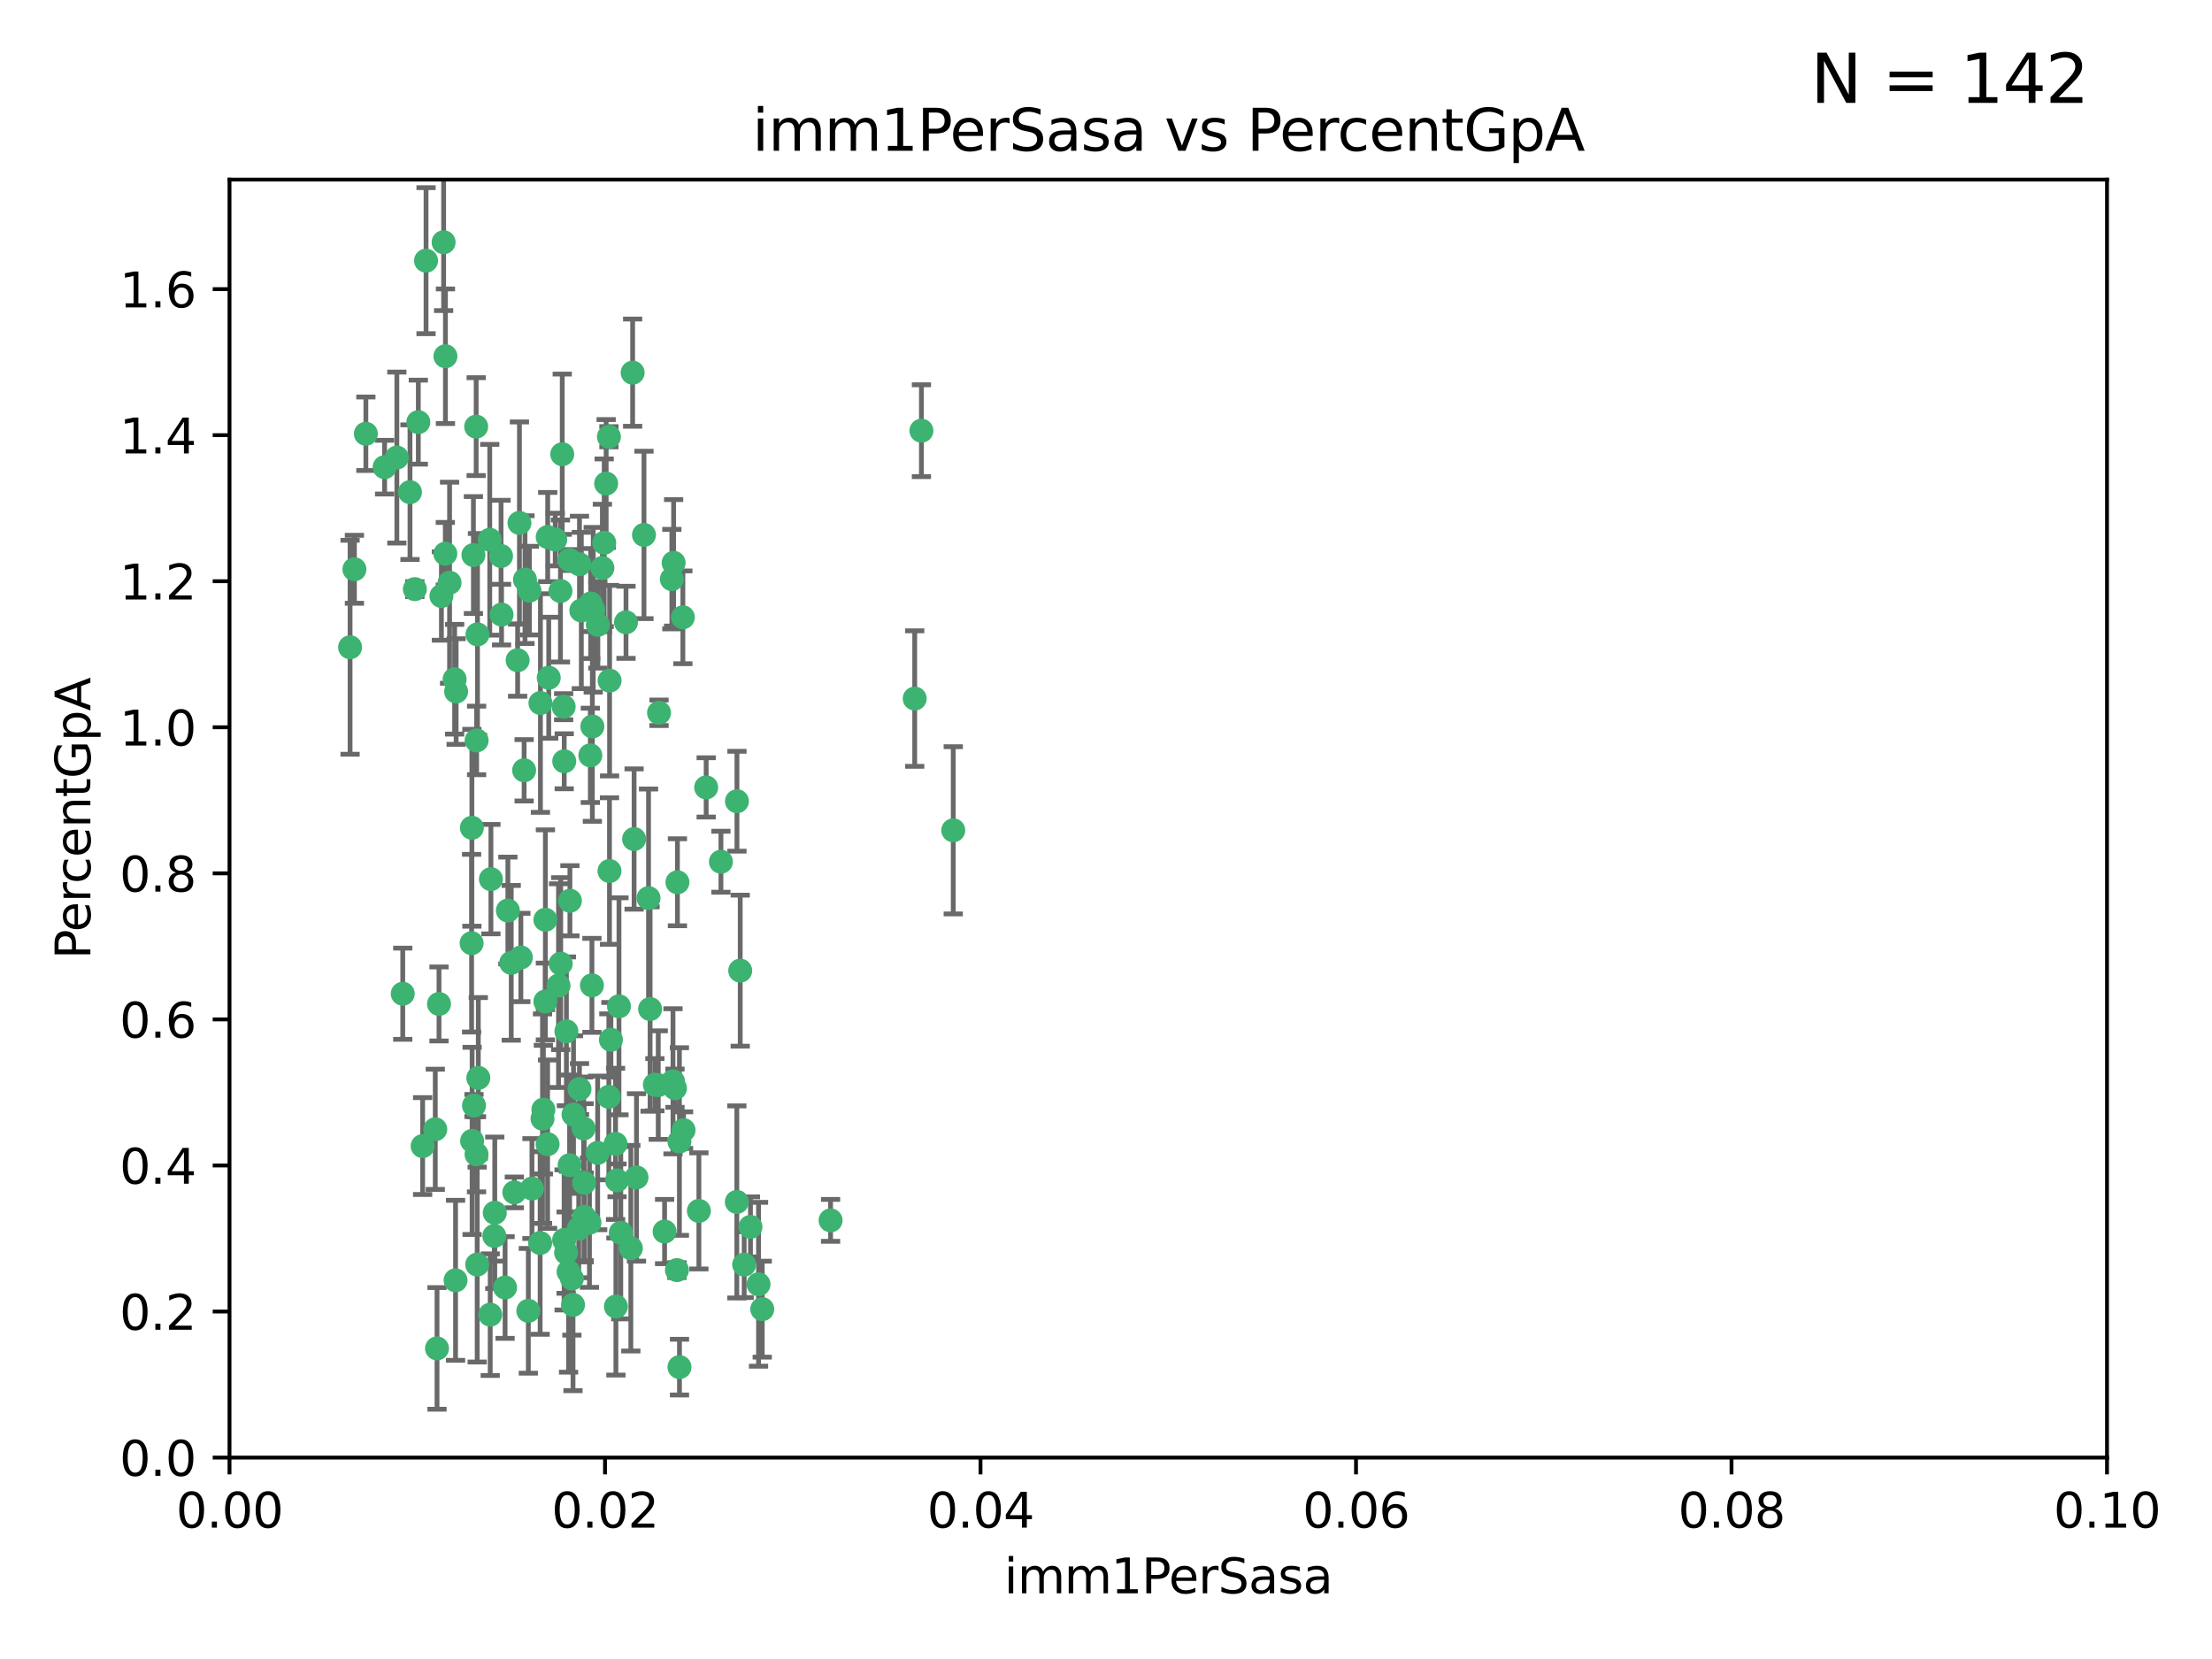 <?xml version="1.0" encoding="utf-8" standalone="no"?>
<!DOCTYPE svg PUBLIC "-//W3C//DTD SVG 1.1//EN"
  "http://www.w3.org/Graphics/SVG/1.1/DTD/svg11.dtd">
<svg xmlns:xlink="http://www.w3.org/1999/xlink" width="460.8pt" height="345.6pt" viewBox="0 0 460.8 345.6" xmlns="http://www.w3.org/2000/svg" version="1.1">
 <defs>
  <style type="text/css">*{stroke-linejoin: round; stroke-linecap: butt}</style>
 </defs>
 <g id="figure_1">
  <g id="patch_1">
   <path d="M 0 345.6 
L 460.8 345.6 
L 460.8 0 
L 0 0 
z
" style="fill: #ffffff"/>
  </g>
  <g id="axes_1">
   <g id="patch_2">
    <path d="M 47.81 303.64 
L 438.93 303.64 
L 438.93 37.411 
L 47.81 37.411 
z
" style="fill: #ffffff"/>
   </g>
   <g id="PathCollection_1">
    <defs>
     <path id="m34df2f17fa" d="M 0 1.118 
C 0.297 1.118 0.581 1 0.791 0.791 
C 1 0.581 1.118 0.297 1.118 0 
C 1.118 -0.297 1 -0.581 0.791 -0.791 
C 0.581 -1 0.297 -1.118 0 -1.118 
C -0.297 -1.118 -0.581 -1 -0.791 -0.791 
C -1 -0.581 -1.118 -0.297 -1.118 0 
C -1.118 0.297 -1 0.581 -0.791 0.791 
C -0.581 1 -0.297 1.118 0 1.118 
z
" style="stroke: #3cb371"/>
    </defs>
    <g clip-path="url(#p75cba50336)">
     <use xlink:href="#m34df2f17fa" x="85.409" y="102.526" style="fill: #3cb371; stroke: #3cb371"/>
     <use xlink:href="#m34df2f17fa" x="73.834" y="118.592" style="fill: #3cb371; stroke: #3cb371"/>
     <use xlink:href="#m34df2f17fa" x="92.769" y="115.347" style="fill: #3cb371; stroke: #3cb371"/>
     <use xlink:href="#m34df2f17fa" x="82.672" y="95.318" style="fill: #3cb371; stroke: #3cb371"/>
     <use xlink:href="#m34df2f17fa" x="92.794" y="74.211" style="fill: #3cb371; stroke: #3cb371"/>
     <use xlink:href="#m34df2f17fa" x="72.927" y="134.836" style="fill: #3cb371; stroke: #3cb371"/>
     <use xlink:href="#m34df2f17fa" x="76.217" y="90.362" style="fill: #3cb371; stroke: #3cb371"/>
     <use xlink:href="#m34df2f17fa" x="137.288" y="148.487" style="fill: #3cb371; stroke: #3cb371"/>
     <use xlink:href="#m34df2f17fa" x="87.143" y="87.939" style="fill: #3cb371; stroke: #3cb371"/>
     <use xlink:href="#m34df2f17fa" x="88.753" y="54.304" style="fill: #3cb371; stroke: #3cb371"/>
     <use xlink:href="#m34df2f17fa" x="142.254" y="128.593" style="fill: #3cb371; stroke: #3cb371"/>
     <use xlink:href="#m34df2f17fa" x="108.209" y="108.935" style="fill: #3cb371; stroke: #3cb371"/>
     <use xlink:href="#m34df2f17fa" x="124.542" y="130.157" style="fill: #3cb371; stroke: #3cb371"/>
     <use xlink:href="#m34df2f17fa" x="135.1" y="187.094" style="fill: #3cb371; stroke: #3cb371"/>
     <use xlink:href="#m34df2f17fa" x="80.123" y="97.317" style="fill: #3cb371; stroke: #3cb371"/>
     <use xlink:href="#m34df2f17fa" x="123.047" y="125.723" style="fill: #3cb371; stroke: #3cb371"/>
     <use xlink:href="#m34df2f17fa" x="83.9" y="207.013" style="fill: #3cb371; stroke: #3cb371"/>
     <use xlink:href="#m34df2f17fa" x="104.377" y="115.829" style="fill: #3cb371; stroke: #3cb371"/>
     <use xlink:href="#m34df2f17fa" x="116.753" y="123.117" style="fill: #3cb371; stroke: #3cb371"/>
     <use xlink:href="#m34df2f17fa" x="102.266" y="183.14" style="fill: #3cb371; stroke: #3cb371"/>
     <use xlink:href="#m34df2f17fa" x="95.019" y="144.057" style="fill: #3cb371; stroke: #3cb371"/>
     <use xlink:href="#m34df2f17fa" x="153.521" y="166.909" style="fill: #3cb371; stroke: #3cb371"/>
     <use xlink:href="#m34df2f17fa" x="99.194" y="88.874" style="fill: #3cb371; stroke: #3cb371"/>
     <use xlink:href="#m34df2f17fa" x="91.453" y="209.141" style="fill: #3cb371; stroke: #3cb371"/>
     <use xlink:href="#m34df2f17fa" x="153.496" y="250.385" style="fill: #3cb371; stroke: #3cb371"/>
     <use xlink:href="#m34df2f17fa" x="121.1" y="127.171" style="fill: #3cb371; stroke: #3cb371"/>
     <use xlink:href="#m34df2f17fa" x="98.305" y="172.439" style="fill: #3cb371; stroke: #3cb371"/>
     <use xlink:href="#m34df2f17fa" x="123.582" y="127.028" style="fill: #3cb371; stroke: #3cb371"/>
     <use xlink:href="#m34df2f17fa" x="156.336" y="255.586" style="fill: #3cb371; stroke: #3cb371"/>
     <use xlink:href="#m34df2f17fa" x="147.11" y="164.032" style="fill: #3cb371; stroke: #3cb371"/>
     <use xlink:href="#m34df2f17fa" x="155.026" y="263.443" style="fill: #3cb371; stroke: #3cb371"/>
     <use xlink:href="#m34df2f17fa" x="110.293" y="123.038" style="fill: #3cb371; stroke: #3cb371"/>
     <use xlink:href="#m34df2f17fa" x="91.957" y="124.161" style="fill: #3cb371; stroke: #3cb371"/>
     <use xlink:href="#m34df2f17fa" x="190.552" y="145.522" style="fill: #3cb371; stroke: #3cb371"/>
     <use xlink:href="#m34df2f17fa" x="122.978" y="157.353" style="fill: #3cb371; stroke: #3cb371"/>
     <use xlink:href="#m34df2f17fa" x="145.592" y="252.251" style="fill: #3cb371; stroke: #3cb371"/>
     <use xlink:href="#m34df2f17fa" x="102.024" y="112.441" style="fill: #3cb371; stroke: #3cb371"/>
     <use xlink:href="#m34df2f17fa" x="98.621" y="115.624" style="fill: #3cb371; stroke: #3cb371"/>
     <use xlink:href="#m34df2f17fa" x="109.364" y="120.746" style="fill: #3cb371; stroke: #3cb371"/>
     <use xlink:href="#m34df2f17fa" x="125.866" y="113.07" style="fill: #3cb371; stroke: #3cb371"/>
     <use xlink:href="#m34df2f17fa" x="106.5" y="200.575" style="fill: #3cb371; stroke: #3cb371"/>
     <use xlink:href="#m34df2f17fa" x="173.026" y="254.222" style="fill: #3cb371; stroke: #3cb371"/>
     <use xlink:href="#m34df2f17fa" x="139.96" y="120.64" style="fill: #3cb371; stroke: #3cb371"/>
     <use xlink:href="#m34df2f17fa" x="92.414" y="50.463" style="fill: #3cb371; stroke: #3cb371"/>
     <use xlink:href="#m34df2f17fa" x="125.487" y="118.317" style="fill: #3cb371; stroke: #3cb371"/>
     <use xlink:href="#m34df2f17fa" x="99.471" y="132.151" style="fill: #3cb371; stroke: #3cb371"/>
     <use xlink:href="#m34df2f17fa" x="120.714" y="117.548" style="fill: #3cb371; stroke: #3cb371"/>
     <use xlink:href="#m34df2f17fa" x="98.743" y="230.303" style="fill: #3cb371; stroke: #3cb371"/>
     <use xlink:href="#m34df2f17fa" x="110.06" y="273.067" style="fill: #3cb371; stroke: #3cb371"/>
     <use xlink:href="#m34df2f17fa" x="104.481" y="128.033" style="fill: #3cb371; stroke: #3cb371"/>
     <use xlink:href="#m34df2f17fa" x="86.423" y="122.726" style="fill: #3cb371; stroke: #3cb371"/>
     <use xlink:href="#m34df2f17fa" x="115.666" y="112.4" style="fill: #3cb371; stroke: #3cb371"/>
     <use xlink:href="#m34df2f17fa" x="93.655" y="121.39" style="fill: #3cb371; stroke: #3cb371"/>
     <use xlink:href="#m34df2f17fa" x="134.153" y="111.43" style="fill: #3cb371; stroke: #3cb371"/>
     <use xlink:href="#m34df2f17fa" x="117.928" y="260.948" style="fill: #3cb371; stroke: #3cb371"/>
     <use xlink:href="#m34df2f17fa" x="114.311" y="141.186" style="fill: #3cb371; stroke: #3cb371"/>
     <use xlink:href="#m34df2f17fa" x="102.978" y="257.472" style="fill: #3cb371; stroke: #3cb371"/>
     <use xlink:href="#m34df2f17fa" x="126.275" y="100.735" style="fill: #3cb371; stroke: #3cb371"/>
     <use xlink:href="#m34df2f17fa" x="142.395" y="235.426" style="fill: #3cb371; stroke: #3cb371"/>
     <use xlink:href="#m34df2f17fa" x="118.722" y="187.642" style="fill: #3cb371; stroke: #3cb371"/>
     <use xlink:href="#m34df2f17fa" x="113.616" y="191.601" style="fill: #3cb371; stroke: #3cb371"/>
     <use xlink:href="#m34df2f17fa" x="126.852" y="90.985" style="fill: #3cb371; stroke: #3cb371"/>
     <use xlink:href="#m34df2f17fa" x="118.629" y="116.663" style="fill: #3cb371; stroke: #3cb371"/>
     <use xlink:href="#m34df2f17fa" x="140.327" y="117.25" style="fill: #3cb371; stroke: #3cb371"/>
     <use xlink:href="#m34df2f17fa" x="90.677" y="235.252" style="fill: #3cb371; stroke: #3cb371"/>
     <use xlink:href="#m34df2f17fa" x="120.559" y="255.956" style="fill: #3cb371; stroke: #3cb371"/>
     <use xlink:href="#m34df2f17fa" x="105.218" y="268.209" style="fill: #3cb371; stroke: #3cb371"/>
     <use xlink:href="#m34df2f17fa" x="107.146" y="248.399" style="fill: #3cb371; stroke: #3cb371"/>
     <use xlink:href="#m34df2f17fa" x="88.042" y="238.745" style="fill: #3cb371; stroke: #3cb371"/>
     <use xlink:href="#m34df2f17fa" x="98.243" y="196.482" style="fill: #3cb371; stroke: #3cb371"/>
     <use xlink:href="#m34df2f17fa" x="108.506" y="199.457" style="fill: #3cb371; stroke: #3cb371"/>
     <use xlink:href="#m34df2f17fa" x="128.542" y="245.891" style="fill: #3cb371; stroke: #3cb371"/>
     <use xlink:href="#m34df2f17fa" x="98.35" y="237.668" style="fill: #3cb371; stroke: #3cb371"/>
     <use xlink:href="#m34df2f17fa" x="91.038" y="280.897" style="fill: #3cb371; stroke: #3cb371"/>
     <use xlink:href="#m34df2f17fa" x="113.015" y="233.04" style="fill: #3cb371; stroke: #3cb371"/>
     <use xlink:href="#m34df2f17fa" x="114.096" y="111.877" style="fill: #3cb371; stroke: #3cb371"/>
     <use xlink:href="#m34df2f17fa" x="126.966" y="181.451" style="fill: #3cb371; stroke: #3cb371"/>
     <use xlink:href="#m34df2f17fa" x="99.64" y="224.544" style="fill: #3cb371; stroke: #3cb371"/>
     <use xlink:href="#m34df2f17fa" x="121.578" y="235.075" style="fill: #3cb371; stroke: #3cb371"/>
     <use xlink:href="#m34df2f17fa" x="119.136" y="266.343" style="fill: #3cb371; stroke: #3cb371"/>
     <use xlink:href="#m34df2f17fa" x="113.196" y="231.155" style="fill: #3cb371; stroke: #3cb371"/>
     <use xlink:href="#m34df2f17fa" x="99.267" y="240.46" style="fill: #3cb371; stroke: #3cb371"/>
     <use xlink:href="#m34df2f17fa" x="94.902" y="266.713" style="fill: #3cb371; stroke: #3cb371"/>
     <use xlink:href="#m34df2f17fa" x="128.943" y="209.633" style="fill: #3cb371; stroke: #3cb371"/>
     <use xlink:href="#m34df2f17fa" x="140.614" y="226.694" style="fill: #3cb371; stroke: #3cb371"/>
     <use xlink:href="#m34df2f17fa" x="116.804" y="200.742" style="fill: #3cb371; stroke: #3cb371"/>
     <use xlink:href="#m34df2f17fa" x="126.832" y="228.491" style="fill: #3cb371; stroke: #3cb371"/>
     <use xlink:href="#m34df2f17fa" x="122.792" y="254.708" style="fill: #3cb371; stroke: #3cb371"/>
     <use xlink:href="#m34df2f17fa" x="120.716" y="226.863" style="fill: #3cb371; stroke: #3cb371"/>
     <use xlink:href="#m34df2f17fa" x="191.95" y="89.722" style="fill: #3cb371; stroke: #3cb371"/>
     <use xlink:href="#m34df2f17fa" x="198.58" y="172.967" style="fill: #3cb371; stroke: #3cb371"/>
     <use xlink:href="#m34df2f17fa" x="117.126" y="94.622" style="fill: #3cb371; stroke: #3cb371"/>
     <use xlink:href="#m34df2f17fa" x="107.832" y="137.537" style="fill: #3cb371; stroke: #3cb371"/>
     <use xlink:href="#m34df2f17fa" x="124.504" y="240.17" style="fill: #3cb371; stroke: #3cb371"/>
     <use xlink:href="#m34df2f17fa" x="113.613" y="208.627" style="fill: #3cb371; stroke: #3cb371"/>
     <use xlink:href="#m34df2f17fa" x="114.073" y="238.351" style="fill: #3cb371; stroke: #3cb371"/>
     <use xlink:href="#m34df2f17fa" x="99.407" y="263.429" style="fill: #3cb371; stroke: #3cb371"/>
     <use xlink:href="#m34df2f17fa" x="121.693" y="253.486" style="fill: #3cb371; stroke: #3cb371"/>
     <use xlink:href="#m34df2f17fa" x="102.121" y="273.866" style="fill: #3cb371; stroke: #3cb371"/>
     <use xlink:href="#m34df2f17fa" x="128.232" y="238.292" style="fill: #3cb371; stroke: #3cb371"/>
     <use xlink:href="#m34df2f17fa" x="127.264" y="216.602" style="fill: #3cb371; stroke: #3cb371"/>
     <use xlink:href="#m34df2f17fa" x="103.07" y="252.643" style="fill: #3cb371; stroke: #3cb371"/>
     <use xlink:href="#m34df2f17fa" x="123.309" y="205.263" style="fill: #3cb371; stroke: #3cb371"/>
     <use xlink:href="#m34df2f17fa" x="117.99" y="214.843" style="fill: #3cb371; stroke: #3cb371"/>
     <use xlink:href="#m34df2f17fa" x="94.708" y="141.497" style="fill: #3cb371; stroke: #3cb371"/>
     <use xlink:href="#m34df2f17fa" x="110.817" y="247.6" style="fill: #3cb371; stroke: #3cb371"/>
     <use xlink:href="#m34df2f17fa" x="141.017" y="264.585" style="fill: #3cb371; stroke: #3cb371"/>
     <use xlink:href="#m34df2f17fa" x="121.684" y="246.398" style="fill: #3cb371; stroke: #3cb371"/>
     <use xlink:href="#m34df2f17fa" x="129.315" y="256.806" style="fill: #3cb371; stroke: #3cb371"/>
     <use xlink:href="#m34df2f17fa" x="128.304" y="272.174" style="fill: #3cb371; stroke: #3cb371"/>
     <use xlink:href="#m34df2f17fa" x="137.125" y="226.045" style="fill: #3cb371; stroke: #3cb371"/>
     <use xlink:href="#m34df2f17fa" x="109.184" y="160.464" style="fill: #3cb371; stroke: #3cb371"/>
     <use xlink:href="#m34df2f17fa" x="116.353" y="205.321" style="fill: #3cb371; stroke: #3cb371"/>
     <use xlink:href="#m34df2f17fa" x="141.121" y="183.793" style="fill: #3cb371; stroke: #3cb371"/>
     <use xlink:href="#m34df2f17fa" x="130.408" y="129.634" style="fill: #3cb371; stroke: #3cb371"/>
     <use xlink:href="#m34df2f17fa" x="119.367" y="271.826" style="fill: #3cb371; stroke: #3cb371"/>
     <use xlink:href="#m34df2f17fa" x="117.515" y="258.299" style="fill: #3cb371; stroke: #3cb371"/>
     <use xlink:href="#m34df2f17fa" x="119.472" y="232.184" style="fill: #3cb371; stroke: #3cb371"/>
     <use xlink:href="#m34df2f17fa" x="105.8" y="189.677" style="fill: #3cb371; stroke: #3cb371"/>
     <use xlink:href="#m34df2f17fa" x="112.52" y="258.939" style="fill: #3cb371; stroke: #3cb371"/>
     <use xlink:href="#m34df2f17fa" x="99.288" y="154.242" style="fill: #3cb371; stroke: #3cb371"/>
     <use xlink:href="#m34df2f17fa" x="118.658" y="242.728" style="fill: #3cb371; stroke: #3cb371"/>
     <use xlink:href="#m34df2f17fa" x="117.419" y="147.219" style="fill: #3cb371; stroke: #3cb371"/>
     <use xlink:href="#m34df2f17fa" x="132.094" y="174.785" style="fill: #3cb371; stroke: #3cb371"/>
     <use xlink:href="#m34df2f17fa" x="138.446" y="256.55" style="fill: #3cb371; stroke: #3cb371"/>
     <use xlink:href="#m34df2f17fa" x="141.548" y="284.794" style="fill: #3cb371; stroke: #3cb371"/>
     <use xlink:href="#m34df2f17fa" x="141.533" y="237.798" style="fill: #3cb371; stroke: #3cb371"/>
     <use xlink:href="#m34df2f17fa" x="135.426" y="210.197" style="fill: #3cb371; stroke: #3cb371"/>
     <use xlink:href="#m34df2f17fa" x="118.441" y="264.919" style="fill: #3cb371; stroke: #3cb371"/>
     <use xlink:href="#m34df2f17fa" x="112.582" y="146.454" style="fill: #3cb371; stroke: #3cb371"/>
     <use xlink:href="#m34df2f17fa" x="136.424" y="225.964" style="fill: #3cb371; stroke: #3cb371"/>
     <use xlink:href="#m34df2f17fa" x="126.986" y="141.79" style="fill: #3cb371; stroke: #3cb371"/>
     <use xlink:href="#m34df2f17fa" x="123.399" y="151.336" style="fill: #3cb371; stroke: #3cb371"/>
     <use xlink:href="#m34df2f17fa" x="131.415" y="260.024" style="fill: #3cb371; stroke: #3cb371"/>
     <use xlink:href="#m34df2f17fa" x="131.789" y="77.63" style="fill: #3cb371; stroke: #3cb371"/>
     <use xlink:href="#m34df2f17fa" x="150.182" y="179.513" style="fill: #3cb371; stroke: #3cb371"/>
     <use xlink:href="#m34df2f17fa" x="154.2" y="202.204" style="fill: #3cb371; stroke: #3cb371"/>
     <use xlink:href="#m34df2f17fa" x="117.538" y="158.587" style="fill: #3cb371; stroke: #3cb371"/>
     <use xlink:href="#m34df2f17fa" x="158.016" y="267.537" style="fill: #3cb371; stroke: #3cb371"/>
     <use xlink:href="#m34df2f17fa" x="158.788" y="272.718" style="fill: #3cb371; stroke: #3cb371"/>
     <use xlink:href="#m34df2f17fa" x="140.197" y="225.255" style="fill: #3cb371; stroke: #3cb371"/>
     <use xlink:href="#m34df2f17fa" x="132.596" y="245.278" style="fill: #3cb371; stroke: #3cb371"/>
    </g>
   </g>
   <g id="matplotlib.axis_1">
    <g id="xtick_1">
     <g id="line2d_1">
      <defs>
       <path id="m59bc7f1b29" d="M 0 0 
L 0 3.5 
" style="stroke: #000000; stroke-width: 0.8"/>
      </defs>
      <g>
       <use xlink:href="#m59bc7f1b29" x="47.81" y="303.64" style="stroke: #000000; stroke-width: 0.8"/>
      </g>
     </g>
     <g id="text_1">
      <!-- 0.00 -->
      <g transform="translate(36.677 318.238)scale(0.1 -0.1)">
       <defs>
        <path id="DejaVuSans-30" d="M 2034 4250 
Q 1547 4250 1301 3770 
Q 1056 3291 1056 2328 
Q 1056 1369 1301 889 
Q 1547 409 2034 409 
Q 2525 409 2770 889 
Q 3016 1369 3016 2328 
Q 3016 3291 2770 3770 
Q 2525 4250 2034 4250 
z
M 2034 4750 
Q 2819 4750 3233 4129 
Q 3647 3509 3647 2328 
Q 3647 1150 3233 529 
Q 2819 -91 2034 -91 
Q 1250 -91 836 529 
Q 422 1150 422 2328 
Q 422 3509 836 4129 
Q 1250 4750 2034 4750 
z
" transform="scale(0.016)"/>
        <path id="DejaVuSans-2e" d="M 684 794 
L 1344 794 
L 1344 0 
L 684 0 
L 684 794 
z
" transform="scale(0.016)"/>
       </defs>
       <use xlink:href="#DejaVuSans-30"/>
       <use xlink:href="#DejaVuSans-2e" x="63.623"/>
       <use xlink:href="#DejaVuSans-30" x="95.41"/>
       <use xlink:href="#DejaVuSans-30" x="159.033"/>
      </g>
     </g>
    </g>
    <g id="xtick_2">
     <g id="line2d_2">
      <g>
       <use xlink:href="#m59bc7f1b29" x="126.034" y="303.64" style="stroke: #000000; stroke-width: 0.8"/>
      </g>
     </g>
     <g id="text_2">
      <!-- 0.02 -->
      <g transform="translate(114.901 318.238)scale(0.1 -0.1)">
       <defs>
        <path id="DejaVuSans-32" d="M 1228 531 
L 3431 531 
L 3431 0 
L 469 0 
L 469 531 
Q 828 903 1448 1529 
Q 2069 2156 2228 2338 
Q 2531 2678 2651 2914 
Q 2772 3150 2772 3378 
Q 2772 3750 2511 3984 
Q 2250 4219 1831 4219 
Q 1534 4219 1204 4116 
Q 875 4013 500 3803 
L 500 4441 
Q 881 4594 1212 4672 
Q 1544 4750 1819 4750 
Q 2544 4750 2975 4387 
Q 3406 4025 3406 3419 
Q 3406 3131 3298 2873 
Q 3191 2616 2906 2266 
Q 2828 2175 2409 1742 
Q 1991 1309 1228 531 
z
" transform="scale(0.016)"/>
       </defs>
       <use xlink:href="#DejaVuSans-30"/>
       <use xlink:href="#DejaVuSans-2e" x="63.623"/>
       <use xlink:href="#DejaVuSans-30" x="95.41"/>
       <use xlink:href="#DejaVuSans-32" x="159.033"/>
      </g>
     </g>
    </g>
    <g id="xtick_3">
     <g id="line2d_3">
      <g>
       <use xlink:href="#m59bc7f1b29" x="204.258" y="303.64" style="stroke: #000000; stroke-width: 0.8"/>
      </g>
     </g>
     <g id="text_3">
      <!-- 0.04 -->
      <g transform="translate(193.125 318.238)scale(0.1 -0.1)">
       <defs>
        <path id="DejaVuSans-34" d="M 2419 4116 
L 825 1625 
L 2419 1625 
L 2419 4116 
z
M 2253 4666 
L 3047 4666 
L 3047 1625 
L 3713 1625 
L 3713 1100 
L 3047 1100 
L 3047 0 
L 2419 0 
L 2419 1100 
L 313 1100 
L 313 1709 
L 2253 4666 
z
" transform="scale(0.016)"/>
       </defs>
       <use xlink:href="#DejaVuSans-30"/>
       <use xlink:href="#DejaVuSans-2e" x="63.623"/>
       <use xlink:href="#DejaVuSans-30" x="95.41"/>
       <use xlink:href="#DejaVuSans-34" x="159.033"/>
      </g>
     </g>
    </g>
    <g id="xtick_4">
     <g id="line2d_4">
      <g>
       <use xlink:href="#m59bc7f1b29" x="282.482" y="303.64" style="stroke: #000000; stroke-width: 0.8"/>
      </g>
     </g>
     <g id="text_4">
      <!-- 0.06 -->
      <g transform="translate(271.349 318.238)scale(0.1 -0.1)">
       <defs>
        <path id="DejaVuSans-36" d="M 2113 2584 
Q 1688 2584 1439 2293 
Q 1191 2003 1191 1497 
Q 1191 994 1439 701 
Q 1688 409 2113 409 
Q 2538 409 2786 701 
Q 3034 994 3034 1497 
Q 3034 2003 2786 2293 
Q 2538 2584 2113 2584 
z
M 3366 4563 
L 3366 3988 
Q 3128 4100 2886 4159 
Q 2644 4219 2406 4219 
Q 1781 4219 1451 3797 
Q 1122 3375 1075 2522 
Q 1259 2794 1537 2939 
Q 1816 3084 2150 3084 
Q 2853 3084 3261 2657 
Q 3669 2231 3669 1497 
Q 3669 778 3244 343 
Q 2819 -91 2113 -91 
Q 1303 -91 875 529 
Q 447 1150 447 2328 
Q 447 3434 972 4092 
Q 1497 4750 2381 4750 
Q 2619 4750 2861 4703 
Q 3103 4656 3366 4563 
z
" transform="scale(0.016)"/>
       </defs>
       <use xlink:href="#DejaVuSans-30"/>
       <use xlink:href="#DejaVuSans-2e" x="63.623"/>
       <use xlink:href="#DejaVuSans-30" x="95.41"/>
       <use xlink:href="#DejaVuSans-36" x="159.033"/>
      </g>
     </g>
    </g>
    <g id="xtick_5">
     <g id="line2d_5">
      <g>
       <use xlink:href="#m59bc7f1b29" x="360.706" y="303.64" style="stroke: #000000; stroke-width: 0.8"/>
      </g>
     </g>
     <g id="text_5">
      <!-- 0.08 -->
      <g transform="translate(349.573 318.238)scale(0.1 -0.1)">
       <defs>
        <path id="DejaVuSans-38" d="M 2034 2216 
Q 1584 2216 1326 1975 
Q 1069 1734 1069 1313 
Q 1069 891 1326 650 
Q 1584 409 2034 409 
Q 2484 409 2743 651 
Q 3003 894 3003 1313 
Q 3003 1734 2745 1975 
Q 2488 2216 2034 2216 
z
M 1403 2484 
Q 997 2584 770 2862 
Q 544 3141 544 3541 
Q 544 4100 942 4425 
Q 1341 4750 2034 4750 
Q 2731 4750 3128 4425 
Q 3525 4100 3525 3541 
Q 3525 3141 3298 2862 
Q 3072 2584 2669 2484 
Q 3125 2378 3379 2068 
Q 3634 1759 3634 1313 
Q 3634 634 3220 271 
Q 2806 -91 2034 -91 
Q 1263 -91 848 271 
Q 434 634 434 1313 
Q 434 1759 690 2068 
Q 947 2378 1403 2484 
z
M 1172 3481 
Q 1172 3119 1398 2916 
Q 1625 2713 2034 2713 
Q 2441 2713 2670 2916 
Q 2900 3119 2900 3481 
Q 2900 3844 2670 4047 
Q 2441 4250 2034 4250 
Q 1625 4250 1398 4047 
Q 1172 3844 1172 3481 
z
" transform="scale(0.016)"/>
       </defs>
       <use xlink:href="#DejaVuSans-30"/>
       <use xlink:href="#DejaVuSans-2e" x="63.623"/>
       <use xlink:href="#DejaVuSans-30" x="95.41"/>
       <use xlink:href="#DejaVuSans-38" x="159.033"/>
      </g>
     </g>
    </g>
    <g id="xtick_6">
     <g id="line2d_6">
      <g>
       <use xlink:href="#m59bc7f1b29" x="438.93" y="303.64" style="stroke: #000000; stroke-width: 0.8"/>
      </g>
     </g>
     <g id="text_6">
      <!-- 0.10 -->
      <g transform="translate(427.797 318.238)scale(0.1 -0.1)">
       <defs>
        <path id="DejaVuSans-31" d="M 794 531 
L 1825 531 
L 1825 4091 
L 703 3866 
L 703 4441 
L 1819 4666 
L 2450 4666 
L 2450 531 
L 3481 531 
L 3481 0 
L 794 0 
L 794 531 
z
" transform="scale(0.016)"/>
       </defs>
       <use xlink:href="#DejaVuSans-30"/>
       <use xlink:href="#DejaVuSans-2e" x="63.623"/>
       <use xlink:href="#DejaVuSans-31" x="95.41"/>
       <use xlink:href="#DejaVuSans-30" x="159.033"/>
      </g>
     </g>
    </g>
    <g id="text_7">
     <!-- imm1PerSasa -->
     <g transform="translate(209.186 331.917)scale(0.1 -0.1)">
      <defs>
       <path id="DejaVuSans-69" d="M 603 3500 
L 1178 3500 
L 1178 0 
L 603 0 
L 603 3500 
z
M 603 4863 
L 1178 4863 
L 1178 4134 
L 603 4134 
L 603 4863 
z
" transform="scale(0.016)"/>
       <path id="DejaVuSans-6d" d="M 3328 2828 
Q 3544 3216 3844 3400 
Q 4144 3584 4550 3584 
Q 5097 3584 5394 3201 
Q 5691 2819 5691 2113 
L 5691 0 
L 5113 0 
L 5113 2094 
Q 5113 2597 4934 2840 
Q 4756 3084 4391 3084 
Q 3944 3084 3684 2787 
Q 3425 2491 3425 1978 
L 3425 0 
L 2847 0 
L 2847 2094 
Q 2847 2600 2669 2842 
Q 2491 3084 2119 3084 
Q 1678 3084 1418 2786 
Q 1159 2488 1159 1978 
L 1159 0 
L 581 0 
L 581 3500 
L 1159 3500 
L 1159 2956 
Q 1356 3278 1631 3431 
Q 1906 3584 2284 3584 
Q 2666 3584 2933 3390 
Q 3200 3197 3328 2828 
z
" transform="scale(0.016)"/>
       <path id="DejaVuSans-50" d="M 1259 4147 
L 1259 2394 
L 2053 2394 
Q 2494 2394 2734 2622 
Q 2975 2850 2975 3272 
Q 2975 3691 2734 3919 
Q 2494 4147 2053 4147 
L 1259 4147 
z
M 628 4666 
L 2053 4666 
Q 2838 4666 3239 4311 
Q 3641 3956 3641 3272 
Q 3641 2581 3239 2228 
Q 2838 1875 2053 1875 
L 1259 1875 
L 1259 0 
L 628 0 
L 628 4666 
z
" transform="scale(0.016)"/>
       <path id="DejaVuSans-65" d="M 3597 1894 
L 3597 1613 
L 953 1613 
Q 991 1019 1311 708 
Q 1631 397 2203 397 
Q 2534 397 2845 478 
Q 3156 559 3463 722 
L 3463 178 
Q 3153 47 2828 -22 
Q 2503 -91 2169 -91 
Q 1331 -91 842 396 
Q 353 884 353 1716 
Q 353 2575 817 3079 
Q 1281 3584 2069 3584 
Q 2775 3584 3186 3129 
Q 3597 2675 3597 1894 
z
M 3022 2063 
Q 3016 2534 2758 2815 
Q 2500 3097 2075 3097 
Q 1594 3097 1305 2825 
Q 1016 2553 972 2059 
L 3022 2063 
z
" transform="scale(0.016)"/>
       <path id="DejaVuSans-72" d="M 2631 2963 
Q 2534 3019 2420 3045 
Q 2306 3072 2169 3072 
Q 1681 3072 1420 2755 
Q 1159 2438 1159 1844 
L 1159 0 
L 581 0 
L 581 3500 
L 1159 3500 
L 1159 2956 
Q 1341 3275 1631 3429 
Q 1922 3584 2338 3584 
Q 2397 3584 2469 3576 
Q 2541 3569 2628 3553 
L 2631 2963 
z
" transform="scale(0.016)"/>
       <path id="DejaVuSans-53" d="M 3425 4513 
L 3425 3897 
Q 3066 4069 2747 4153 
Q 2428 4238 2131 4238 
Q 1616 4238 1336 4038 
Q 1056 3838 1056 3469 
Q 1056 3159 1242 3001 
Q 1428 2844 1947 2747 
L 2328 2669 
Q 3034 2534 3370 2195 
Q 3706 1856 3706 1288 
Q 3706 609 3251 259 
Q 2797 -91 1919 -91 
Q 1588 -91 1214 -16 
Q 841 59 441 206 
L 441 856 
Q 825 641 1194 531 
Q 1563 422 1919 422 
Q 2459 422 2753 634 
Q 3047 847 3047 1241 
Q 3047 1584 2836 1778 
Q 2625 1972 2144 2069 
L 1759 2144 
Q 1053 2284 737 2584 
Q 422 2884 422 3419 
Q 422 4038 858 4394 
Q 1294 4750 2059 4750 
Q 2388 4750 2728 4690 
Q 3069 4631 3425 4513 
z
" transform="scale(0.016)"/>
       <path id="DejaVuSans-61" d="M 2194 1759 
Q 1497 1759 1228 1600 
Q 959 1441 959 1056 
Q 959 750 1161 570 
Q 1363 391 1709 391 
Q 2188 391 2477 730 
Q 2766 1069 2766 1631 
L 2766 1759 
L 2194 1759 
z
M 3341 1997 
L 3341 0 
L 2766 0 
L 2766 531 
Q 2569 213 2275 61 
Q 1981 -91 1556 -91 
Q 1019 -91 701 211 
Q 384 513 384 1019 
Q 384 1609 779 1909 
Q 1175 2209 1959 2209 
L 2766 2209 
L 2766 2266 
Q 2766 2663 2505 2880 
Q 2244 3097 1772 3097 
Q 1472 3097 1187 3025 
Q 903 2953 641 2809 
L 641 3341 
Q 956 3463 1253 3523 
Q 1550 3584 1831 3584 
Q 2591 3584 2966 3190 
Q 3341 2797 3341 1997 
z
" transform="scale(0.016)"/>
       <path id="DejaVuSans-73" d="M 2834 3397 
L 2834 2853 
Q 2591 2978 2328 3040 
Q 2066 3103 1784 3103 
Q 1356 3103 1142 2972 
Q 928 2841 928 2578 
Q 928 2378 1081 2264 
Q 1234 2150 1697 2047 
L 1894 2003 
Q 2506 1872 2764 1633 
Q 3022 1394 3022 966 
Q 3022 478 2636 193 
Q 2250 -91 1575 -91 
Q 1294 -91 989 -36 
Q 684 19 347 128 
L 347 722 
Q 666 556 975 473 
Q 1284 391 1588 391 
Q 1994 391 2212 530 
Q 2431 669 2431 922 
Q 2431 1156 2273 1281 
Q 2116 1406 1581 1522 
L 1381 1569 
Q 847 1681 609 1914 
Q 372 2147 372 2553 
Q 372 3047 722 3315 
Q 1072 3584 1716 3584 
Q 2034 3584 2315 3537 
Q 2597 3491 2834 3397 
z
" transform="scale(0.016)"/>
      </defs>
      <use xlink:href="#DejaVuSans-69"/>
      <use xlink:href="#DejaVuSans-6d" x="27.783"/>
      <use xlink:href="#DejaVuSans-6d" x="125.195"/>
      <use xlink:href="#DejaVuSans-31" x="222.607"/>
      <use xlink:href="#DejaVuSans-50" x="286.23"/>
      <use xlink:href="#DejaVuSans-65" x="342.908"/>
      <use xlink:href="#DejaVuSans-72" x="404.432"/>
      <use xlink:href="#DejaVuSans-53" x="445.545"/>
      <use xlink:href="#DejaVuSans-61" x="509.021"/>
      <use xlink:href="#DejaVuSans-73" x="570.301"/>
      <use xlink:href="#DejaVuSans-61" x="622.4"/>
     </g>
    </g>
   </g>
   <g id="matplotlib.axis_2">
    <g id="ytick_1">
     <g id="line2d_7">
      <defs>
       <path id="m843b3c7a87" d="M 0 0 
L -3.5 0 
" style="stroke: #000000; stroke-width: 0.8"/>
      </defs>
      <g>
       <use xlink:href="#m843b3c7a87" x="47.81" y="303.64" style="stroke: #000000; stroke-width: 0.8"/>
      </g>
     </g>
     <g id="text_8">
      <!-- 0.0 -->
      <g transform="translate(24.907 307.439)scale(0.1 -0.1)">
       <use xlink:href="#DejaVuSans-30"/>
       <use xlink:href="#DejaVuSans-2e" x="63.623"/>
       <use xlink:href="#DejaVuSans-30" x="95.41"/>
      </g>
     </g>
    </g>
    <g id="ytick_2">
     <g id="line2d_8">
      <g>
       <use xlink:href="#m843b3c7a87" x="47.81" y="273.214" style="stroke: #000000; stroke-width: 0.8"/>
      </g>
     </g>
     <g id="text_9">
      <!-- 0.2 -->
      <g transform="translate(24.907 277.013)scale(0.1 -0.1)">
       <use xlink:href="#DejaVuSans-30"/>
       <use xlink:href="#DejaVuSans-2e" x="63.623"/>
       <use xlink:href="#DejaVuSans-32" x="95.41"/>
      </g>
     </g>
    </g>
    <g id="ytick_3">
     <g id="line2d_9">
      <g>
       <use xlink:href="#m843b3c7a87" x="47.81" y="242.788" style="stroke: #000000; stroke-width: 0.8"/>
      </g>
     </g>
     <g id="text_10">
      <!-- 0.4 -->
      <g transform="translate(24.907 246.587)scale(0.1 -0.1)">
       <use xlink:href="#DejaVuSans-30"/>
       <use xlink:href="#DejaVuSans-2e" x="63.623"/>
       <use xlink:href="#DejaVuSans-34" x="95.41"/>
      </g>
     </g>
    </g>
    <g id="ytick_4">
     <g id="line2d_10">
      <g>
       <use xlink:href="#m843b3c7a87" x="47.81" y="212.362" style="stroke: #000000; stroke-width: 0.8"/>
      </g>
     </g>
     <g id="text_11">
      <!-- 0.6 -->
      <g transform="translate(24.907 216.161)scale(0.1 -0.1)">
       <use xlink:href="#DejaVuSans-30"/>
       <use xlink:href="#DejaVuSans-2e" x="63.623"/>
       <use xlink:href="#DejaVuSans-36" x="95.41"/>
      </g>
     </g>
    </g>
    <g id="ytick_5">
     <g id="line2d_11">
      <g>
       <use xlink:href="#m843b3c7a87" x="47.81" y="181.935" style="stroke: #000000; stroke-width: 0.8"/>
      </g>
     </g>
     <g id="text_12">
      <!-- 0.8 -->
      <g transform="translate(24.907 185.735)scale(0.1 -0.1)">
       <use xlink:href="#DejaVuSans-30"/>
       <use xlink:href="#DejaVuSans-2e" x="63.623"/>
       <use xlink:href="#DejaVuSans-38" x="95.41"/>
      </g>
     </g>
    </g>
    <g id="ytick_6">
     <g id="line2d_12">
      <g>
       <use xlink:href="#m843b3c7a87" x="47.81" y="151.509" style="stroke: #000000; stroke-width: 0.8"/>
      </g>
     </g>
     <g id="text_13">
      <!-- 1.0 -->
      <g transform="translate(24.907 155.308)scale(0.1 -0.1)">
       <use xlink:href="#DejaVuSans-31"/>
       <use xlink:href="#DejaVuSans-2e" x="63.623"/>
       <use xlink:href="#DejaVuSans-30" x="95.41"/>
      </g>
     </g>
    </g>
    <g id="ytick_7">
     <g id="line2d_13">
      <g>
       <use xlink:href="#m843b3c7a87" x="47.81" y="121.083" style="stroke: #000000; stroke-width: 0.8"/>
      </g>
     </g>
     <g id="text_14">
      <!-- 1.2 -->
      <g transform="translate(24.907 124.882)scale(0.1 -0.1)">
       <use xlink:href="#DejaVuSans-31"/>
       <use xlink:href="#DejaVuSans-2e" x="63.623"/>
       <use xlink:href="#DejaVuSans-32" x="95.41"/>
      </g>
     </g>
    </g>
    <g id="ytick_8">
     <g id="line2d_14">
      <g>
       <use xlink:href="#m843b3c7a87" x="47.81" y="90.657" style="stroke: #000000; stroke-width: 0.8"/>
      </g>
     </g>
     <g id="text_15">
      <!-- 1.4 -->
      <g transform="translate(24.907 94.456)scale(0.1 -0.1)">
       <use xlink:href="#DejaVuSans-31"/>
       <use xlink:href="#DejaVuSans-2e" x="63.623"/>
       <use xlink:href="#DejaVuSans-34" x="95.41"/>
      </g>
     </g>
    </g>
    <g id="ytick_9">
     <g id="line2d_15">
      <g>
       <use xlink:href="#m843b3c7a87" x="47.81" y="60.231" style="stroke: #000000; stroke-width: 0.8"/>
      </g>
     </g>
     <g id="text_16">
      <!-- 1.6 -->
      <g transform="translate(24.907 64.03)scale(0.1 -0.1)">
       <use xlink:href="#DejaVuSans-31"/>
       <use xlink:href="#DejaVuSans-2e" x="63.623"/>
       <use xlink:href="#DejaVuSans-36" x="95.41"/>
      </g>
     </g>
    </g>
    <g id="text_17">
     <!-- PercentGpA -->
     <g transform="translate(18.827 199.802)rotate(-90)scale(0.1 -0.1)">
      <defs>
       <path id="DejaVuSans-63" d="M 3122 3366 
L 3122 2828 
Q 2878 2963 2633 3030 
Q 2388 3097 2138 3097 
Q 1578 3097 1268 2742 
Q 959 2388 959 1747 
Q 959 1106 1268 751 
Q 1578 397 2138 397 
Q 2388 397 2633 464 
Q 2878 531 3122 666 
L 3122 134 
Q 2881 22 2623 -34 
Q 2366 -91 2075 -91 
Q 1284 -91 818 406 
Q 353 903 353 1747 
Q 353 2603 823 3093 
Q 1294 3584 2113 3584 
Q 2378 3584 2631 3529 
Q 2884 3475 3122 3366 
z
" transform="scale(0.016)"/>
       <path id="DejaVuSans-6e" d="M 3513 2113 
L 3513 0 
L 2938 0 
L 2938 2094 
Q 2938 2591 2744 2837 
Q 2550 3084 2163 3084 
Q 1697 3084 1428 2787 
Q 1159 2491 1159 1978 
L 1159 0 
L 581 0 
L 581 3500 
L 1159 3500 
L 1159 2956 
Q 1366 3272 1645 3428 
Q 1925 3584 2291 3584 
Q 2894 3584 3203 3211 
Q 3513 2838 3513 2113 
z
" transform="scale(0.016)"/>
       <path id="DejaVuSans-74" d="M 1172 4494 
L 1172 3500 
L 2356 3500 
L 2356 3053 
L 1172 3053 
L 1172 1153 
Q 1172 725 1289 603 
Q 1406 481 1766 481 
L 2356 481 
L 2356 0 
L 1766 0 
Q 1100 0 847 248 
Q 594 497 594 1153 
L 594 3053 
L 172 3053 
L 172 3500 
L 594 3500 
L 594 4494 
L 1172 4494 
z
" transform="scale(0.016)"/>
       <path id="DejaVuSans-47" d="M 3809 666 
L 3809 1919 
L 2778 1919 
L 2778 2438 
L 4434 2438 
L 4434 434 
Q 4069 175 3628 42 
Q 3188 -91 2688 -91 
Q 1594 -91 976 548 
Q 359 1188 359 2328 
Q 359 3472 976 4111 
Q 1594 4750 2688 4750 
Q 3144 4750 3555 4637 
Q 3966 4525 4313 4306 
L 4313 3634 
Q 3963 3931 3569 4081 
Q 3175 4231 2741 4231 
Q 1884 4231 1454 3753 
Q 1025 3275 1025 2328 
Q 1025 1384 1454 906 
Q 1884 428 2741 428 
Q 3075 428 3337 486 
Q 3600 544 3809 666 
z
" transform="scale(0.016)"/>
       <path id="DejaVuSans-70" d="M 1159 525 
L 1159 -1331 
L 581 -1331 
L 581 3500 
L 1159 3500 
L 1159 2969 
Q 1341 3281 1617 3432 
Q 1894 3584 2278 3584 
Q 2916 3584 3314 3078 
Q 3713 2572 3713 1747 
Q 3713 922 3314 415 
Q 2916 -91 2278 -91 
Q 1894 -91 1617 61 
Q 1341 213 1159 525 
z
M 3116 1747 
Q 3116 2381 2855 2742 
Q 2594 3103 2138 3103 
Q 1681 3103 1420 2742 
Q 1159 2381 1159 1747 
Q 1159 1113 1420 752 
Q 1681 391 2138 391 
Q 2594 391 2855 752 
Q 3116 1113 3116 1747 
z
" transform="scale(0.016)"/>
       <path id="DejaVuSans-41" d="M 2188 4044 
L 1331 1722 
L 3047 1722 
L 2188 4044 
z
M 1831 4666 
L 2547 4666 
L 4325 0 
L 3669 0 
L 3244 1197 
L 1141 1197 
L 716 0 
L 50 0 
L 1831 4666 
z
" transform="scale(0.016)"/>
      </defs>
      <use xlink:href="#DejaVuSans-50"/>
      <use xlink:href="#DejaVuSans-65" x="56.678"/>
      <use xlink:href="#DejaVuSans-72" x="118.201"/>
      <use xlink:href="#DejaVuSans-63" x="157.064"/>
      <use xlink:href="#DejaVuSans-65" x="212.045"/>
      <use xlink:href="#DejaVuSans-6e" x="273.568"/>
      <use xlink:href="#DejaVuSans-74" x="336.947"/>
      <use xlink:href="#DejaVuSans-47" x="376.156"/>
      <use xlink:href="#DejaVuSans-70" x="453.646"/>
      <use xlink:href="#DejaVuSans-41" x="517.123"/>
     </g>
    </g>
   </g>
   <g id="LineCollection_1">
    <path d="M 85.409 116.551 
L 85.409 88.502 
" clip-path="url(#p75cba50336)" style="fill: none; stroke: #696969"/>
    <path d="M 73.834 125.671 
L 73.834 111.513 
" clip-path="url(#p75cba50336)" style="fill: none; stroke: #696969"/>
    <path d="M 92.769 121.856 
L 92.769 108.837 
" clip-path="url(#p75cba50336)" style="fill: none; stroke: #696969"/>
    <path d="M 82.672 113.125 
L 82.672 77.511 
" clip-path="url(#p75cba50336)" style="fill: none; stroke: #696969"/>
    <path d="M 92.794 88.233 
L 92.794 60.19 
" clip-path="url(#p75cba50336)" style="fill: none; stroke: #696969"/>
    <path d="M 72.927 157.119 
L 72.927 112.554 
" clip-path="url(#p75cba50336)" style="fill: none; stroke: #696969"/>
    <path d="M 76.217 98.017 
L 76.217 82.708 
" clip-path="url(#p75cba50336)" style="fill: none; stroke: #696969"/>
    <path d="M 137.288 151.141 
L 137.288 145.832 
" clip-path="url(#p75cba50336)" style="fill: none; stroke: #696969"/>
    <path d="M 87.143 96.688 
L 87.143 79.189 
" clip-path="url(#p75cba50336)" style="fill: none; stroke: #696969"/>
    <path d="M 88.753 69.514 
L 88.753 39.094 
" clip-path="url(#p75cba50336)" style="fill: none; stroke: #696969"/>
    <path d="M 142.254 138.259 
L 142.254 118.927 
" clip-path="url(#p75cba50336)" style="fill: none; stroke: #696969"/>
    <path d="M 108.209 129.975 
L 108.209 87.895 
" clip-path="url(#p75cba50336)" style="fill: none; stroke: #696969"/>
    <path d="M 124.542 139.176 
L 124.542 121.139 
" clip-path="url(#p75cba50336)" style="fill: none; stroke: #696969"/>
    <path d="M 135.1 209.823 
L 135.1 164.366 
" clip-path="url(#p75cba50336)" style="fill: none; stroke: #696969"/>
    <path d="M 80.123 102.911 
L 80.123 91.723 
" clip-path="url(#p75cba50336)" style="fill: none; stroke: #696969"/>
    <path d="M 123.047 137.173 
L 123.047 114.273 
" clip-path="url(#p75cba50336)" style="fill: none; stroke: #696969"/>
    <path d="M 83.9 216.511 
L 83.9 197.514 
" clip-path="url(#p75cba50336)" style="fill: none; stroke: #696969"/>
    <path d="M 104.377 127.434 
L 104.377 104.223 
" clip-path="url(#p75cba50336)" style="fill: none; stroke: #696969"/>
    <path d="M 116.753 137.906 
L 116.753 108.328 
" clip-path="url(#p75cba50336)" style="fill: none; stroke: #696969"/>
    <path d="M 102.266 194.535 
L 102.266 171.745 
" clip-path="url(#p75cba50336)" style="fill: none; stroke: #696969"/>
    <path d="M 95.019 155.054 
L 95.019 133.06 
" clip-path="url(#p75cba50336)" style="fill: none; stroke: #696969"/>
    <path d="M 153.521 177.313 
L 153.521 156.505 
" clip-path="url(#p75cba50336)" style="fill: none; stroke: #696969"/>
    <path d="M 99.194 99.068 
L 99.194 78.679 
" clip-path="url(#p75cba50336)" style="fill: none; stroke: #696969"/>
    <path d="M 91.453 216.853 
L 91.453 201.43 
" clip-path="url(#p75cba50336)" style="fill: none; stroke: #696969"/>
    <path d="M 153.496 270.394 
L 153.496 230.377 
" clip-path="url(#p75cba50336)" style="fill: none; stroke: #696969"/>
    <path d="M 121.1 143.45 
L 121.1 110.892 
" clip-path="url(#p75cba50336)" style="fill: none; stroke: #696969"/>
    <path d="M 98.305 192.948 
L 98.305 151.931 
" clip-path="url(#p75cba50336)" style="fill: none; stroke: #696969"/>
    <path d="M 123.582 144.184 
L 123.582 109.872 
" clip-path="url(#p75cba50336)" style="fill: none; stroke: #696969"/>
    <path d="M 156.336 261.846 
L 156.336 249.326 
" clip-path="url(#p75cba50336)" style="fill: none; stroke: #696969"/>
    <path d="M 147.11 170.206 
L 147.11 157.858 
" clip-path="url(#p75cba50336)" style="fill: none; stroke: #696969"/>
    <path d="M 155.026 270.302 
L 155.026 256.584 
" clip-path="url(#p75cba50336)" style="fill: none; stroke: #696969"/>
    <path d="M 110.293 132.269 
L 110.293 113.807 
" clip-path="url(#p75cba50336)" style="fill: none; stroke: #696969"/>
    <path d="M 91.957 133.371 
L 91.957 114.951 
" clip-path="url(#p75cba50336)" style="fill: none; stroke: #696969"/>
    <path d="M 190.552 159.637 
L 190.552 131.407 
" clip-path="url(#p75cba50336)" style="fill: none; stroke: #696969"/>
    <path d="M 122.978 167.175 
L 122.978 147.531 
" clip-path="url(#p75cba50336)" style="fill: none; stroke: #696969"/>
    <path d="M 145.592 264.346 
L 145.592 240.155 
" clip-path="url(#p75cba50336)" style="fill: none; stroke: #696969"/>
    <path d="M 102.024 132.308 
L 102.024 92.574 
" clip-path="url(#p75cba50336)" style="fill: none; stroke: #696969"/>
    <path d="M 98.621 127.805 
L 98.621 103.444 
" clip-path="url(#p75cba50336)" style="fill: none; stroke: #696969"/>
    <path d="M 109.364 134.052 
L 109.364 107.441 
" clip-path="url(#p75cba50336)" style="fill: none; stroke: #696969"/>
    <path d="M 125.866 130.531 
L 125.866 95.608 
" clip-path="url(#p75cba50336)" style="fill: none; stroke: #696969"/>
    <path d="M 106.5 216.692 
L 106.5 184.457 
" clip-path="url(#p75cba50336)" style="fill: none; stroke: #696969"/>
    <path d="M 173.026 258.588 
L 173.026 249.857 
" clip-path="url(#p75cba50336)" style="fill: none; stroke: #696969"/>
    <path d="M 139.96 131.008 
L 139.96 110.272 
" clip-path="url(#p75cba50336)" style="fill: none; stroke: #696969"/>
    <path d="M 92.414 64.704 
L 92.414 36.222 
" clip-path="url(#p75cba50336)" style="fill: none; stroke: #696969"/>
    <path d="M 125.487 131.588 
L 125.487 105.046 
" clip-path="url(#p75cba50336)" style="fill: none; stroke: #696969"/>
    <path d="M 99.471 153.161 
L 99.471 111.142 
" clip-path="url(#p75cba50336)" style="fill: none; stroke: #696969"/>
    <path d="M 120.714 127.556 
L 120.714 107.539 
" clip-path="url(#p75cba50336)" style="fill: none; stroke: #696969"/>
    <path d="M 98.743 232.607 
L 98.743 227.999 
" clip-path="url(#p75cba50336)" style="fill: none; stroke: #696969"/>
    <path d="M 110.06 286.059 
L 110.06 260.074 
" clip-path="url(#p75cba50336)" style="fill: none; stroke: #696969"/>
    <path d="M 104.481 134.352 
L 104.481 121.715 
" clip-path="url(#p75cba50336)" style="fill: none; stroke: #696969"/>
    <path d="M 86.423 124.287 
L 86.423 121.164 
" clip-path="url(#p75cba50336)" style="fill: none; stroke: #696969"/>
    <path d="M 115.666 117.881 
L 115.666 106.919 
" clip-path="url(#p75cba50336)" style="fill: none; stroke: #696969"/>
    <path d="M 93.655 142.334 
L 93.655 100.445 
" clip-path="url(#p75cba50336)" style="fill: none; stroke: #696969"/>
    <path d="M 134.153 128.867 
L 134.153 93.993 
" clip-path="url(#p75cba50336)" style="fill: none; stroke: #696969"/>
    <path d="M 117.928 269.417 
L 117.928 252.479 
" clip-path="url(#p75cba50336)" style="fill: none; stroke: #696969"/>
    <path d="M 114.311 153.788 
L 114.311 128.583 
" clip-path="url(#p75cba50336)" style="fill: none; stroke: #696969"/>
    <path d="M 102.978 262.714 
L 102.978 252.23 
" clip-path="url(#p75cba50336)" style="fill: none; stroke: #696969"/>
    <path d="M 126.275 114.065 
L 126.275 87.405 
" clip-path="url(#p75cba50336)" style="fill: none; stroke: #696969"/>
    <path d="M 142.395 239.235 
L 142.395 231.618 
" clip-path="url(#p75cba50336)" style="fill: none; stroke: #696969"/>
    <path d="M 118.722 194.952 
L 118.722 180.332 
" clip-path="url(#p75cba50336)" style="fill: none; stroke: #696969"/>
    <path d="M 113.616 210.328 
L 113.616 172.874 
" clip-path="url(#p75cba50336)" style="fill: none; stroke: #696969"/>
    <path d="M 126.852 93.09 
L 126.852 88.88 
" clip-path="url(#p75cba50336)" style="fill: none; stroke: #696969"/>
    <path d="M 118.629 118.845 
L 118.629 114.48 
" clip-path="url(#p75cba50336)" style="fill: none; stroke: #696969"/>
    <path d="M 140.327 130.424 
L 140.327 104.076 
" clip-path="url(#p75cba50336)" style="fill: none; stroke: #696969"/>
    <path d="M 90.677 247.774 
L 90.677 222.731 
" clip-path="url(#p75cba50336)" style="fill: none; stroke: #696969"/>
    <path d="M 120.559 266.177 
L 120.559 245.734 
" clip-path="url(#p75cba50336)" style="fill: none; stroke: #696969"/>
    <path d="M 105.218 278.801 
L 105.218 257.617 
" clip-path="url(#p75cba50336)" style="fill: none; stroke: #696969"/>
    <path d="M 107.146 251.602 
L 107.146 245.196 
" clip-path="url(#p75cba50336)" style="fill: none; stroke: #696969"/>
    <path d="M 88.042 248.833 
L 88.042 228.656 
" clip-path="url(#p75cba50336)" style="fill: none; stroke: #696969"/>
    <path d="M 98.243 214.989 
L 98.243 177.976 
" clip-path="url(#p75cba50336)" style="fill: none; stroke: #696969"/>
    <path d="M 108.506 208.661 
L 108.506 190.254 
" clip-path="url(#p75cba50336)" style="fill: none; stroke: #696969"/>
    <path d="M 128.542 249.307 
L 128.542 242.474 
" clip-path="url(#p75cba50336)" style="fill: none; stroke: #696969"/>
    <path d="M 98.35 257.164 
L 98.35 218.172 
" clip-path="url(#p75cba50336)" style="fill: none; stroke: #696969"/>
    <path d="M 91.038 293.564 
L 91.038 268.23 
" clip-path="url(#p75cba50336)" style="fill: none; stroke: #696969"/>
    <path d="M 113.015 254.859 
L 113.015 211.22 
" clip-path="url(#p75cba50336)" style="fill: none; stroke: #696969"/>
    <path d="M 114.096 121.164 
L 114.096 102.59 
" clip-path="url(#p75cba50336)" style="fill: none; stroke: #696969"/>
    <path d="M 126.966 196.715 
L 126.966 166.186 
" clip-path="url(#p75cba50336)" style="fill: none; stroke: #696969"/>
    <path d="M 99.64 241.275 
L 99.64 207.813 
" clip-path="url(#p75cba50336)" style="fill: none; stroke: #696969"/>
    <path d="M 121.578 245.783 
L 121.578 224.368 
" clip-path="url(#p75cba50336)" style="fill: none; stroke: #696969"/>
    <path d="M 119.136 278.137 
L 119.136 254.55 
" clip-path="url(#p75cba50336)" style="fill: none; stroke: #696969"/>
    <path d="M 113.196 244.556 
L 113.196 217.754 
" clip-path="url(#p75cba50336)" style="fill: none; stroke: #696969"/>
    <path d="M 99.267 248.283 
L 99.267 232.638 
" clip-path="url(#p75cba50336)" style="fill: none; stroke: #696969"/>
    <path d="M 94.902 283.378 
L 94.902 250.048 
" clip-path="url(#p75cba50336)" style="fill: none; stroke: #696969"/>
    <path d="M 128.943 232.235 
L 128.943 187.031 
" clip-path="url(#p75cba50336)" style="fill: none; stroke: #696969"/>
    <path d="M 140.614 230.679 
L 140.614 222.709 
" clip-path="url(#p75cba50336)" style="fill: none; stroke: #696969"/>
    <path d="M 116.804 218.655 
L 116.804 182.829 
" clip-path="url(#p75cba50336)" style="fill: none; stroke: #696969"/>
    <path d="M 126.832 245.782 
L 126.832 211.201 
" clip-path="url(#p75cba50336)" style="fill: none; stroke: #696969"/>
    <path d="M 122.792 268.182 
L 122.792 241.234 
" clip-path="url(#p75cba50336)" style="fill: none; stroke: #696969"/>
    <path d="M 120.716 232.164 
L 120.716 221.562 
" clip-path="url(#p75cba50336)" style="fill: none; stroke: #696969"/>
    <path d="M 191.95 99.288 
L 191.95 80.155 
" clip-path="url(#p75cba50336)" style="fill: none; stroke: #696969"/>
    <path d="M 198.58 190.388 
L 198.58 155.547 
" clip-path="url(#p75cba50336)" style="fill: none; stroke: #696969"/>
    <path d="M 117.126 111.321 
L 117.126 77.924 
" clip-path="url(#p75cba50336)" style="fill: none; stroke: #696969"/>
    <path d="M 107.832 145.036 
L 107.832 130.037 
" clip-path="url(#p75cba50336)" style="fill: none; stroke: #696969"/>
    <path d="M 124.504 256.178 
L 124.504 224.163 
" clip-path="url(#p75cba50336)" style="fill: none; stroke: #696969"/>
    <path d="M 113.613 216.618 
L 113.613 200.636 
" clip-path="url(#p75cba50336)" style="fill: none; stroke: #696969"/>
    <path d="M 114.073 255.886 
L 114.073 220.815 
" clip-path="url(#p75cba50336)" style="fill: none; stroke: #696969"/>
    <path d="M 99.407 283.728 
L 99.407 243.13 
" clip-path="url(#p75cba50336)" style="fill: none; stroke: #696969"/>
    <path d="M 121.693 262.628 
L 121.693 244.343 
" clip-path="url(#p75cba50336)" style="fill: none; stroke: #696969"/>
    <path d="M 102.121 286.536 
L 102.121 261.196 
" clip-path="url(#p75cba50336)" style="fill: none; stroke: #696969"/>
    <path d="M 128.232 254.038 
L 128.232 222.546 
" clip-path="url(#p75cba50336)" style="fill: none; stroke: #696969"/>
    <path d="M 127.264 224.369 
L 127.264 208.834 
" clip-path="url(#p75cba50336)" style="fill: none; stroke: #696969"/>
    <path d="M 103.07 268.416 
L 103.07 236.869 
" clip-path="url(#p75cba50336)" style="fill: none; stroke: #696969"/>
    <path d="M 123.309 215.051 
L 123.309 195.476 
" clip-path="url(#p75cba50336)" style="fill: none; stroke: #696969"/>
    <path d="M 117.99 230.338 
L 117.99 199.348 
" clip-path="url(#p75cba50336)" style="fill: none; stroke: #696969"/>
    <path d="M 94.708 152.925 
L 94.708 130.07 
" clip-path="url(#p75cba50336)" style="fill: none; stroke: #696969"/>
    <path d="M 110.817 258.005 
L 110.817 237.194 
" clip-path="url(#p75cba50336)" style="fill: none; stroke: #696969"/>
    <path d="M 141.017 266.135 
L 141.017 263.035 
" clip-path="url(#p75cba50336)" style="fill: none; stroke: #696969"/>
    <path d="M 121.684 262.879 
L 121.684 229.916 
" clip-path="url(#p75cba50336)" style="fill: none; stroke: #696969"/>
    <path d="M 129.315 274.747 
L 129.315 238.864 
" clip-path="url(#p75cba50336)" style="fill: none; stroke: #696969"/>
    <path d="M 128.304 286.455 
L 128.304 257.893 
" clip-path="url(#p75cba50336)" style="fill: none; stroke: #696969"/>
    <path d="M 137.125 237.349 
L 137.125 214.741 
" clip-path="url(#p75cba50336)" style="fill: none; stroke: #696969"/>
    <path d="M 109.184 166.859 
L 109.184 154.07 
" clip-path="url(#p75cba50336)" style="fill: none; stroke: #696969"/>
    <path d="M 116.353 226.542 
L 116.353 184.101 
" clip-path="url(#p75cba50336)" style="fill: none; stroke: #696969"/>
    <path d="M 141.121 192.858 
L 141.121 174.727 
" clip-path="url(#p75cba50336)" style="fill: none; stroke: #696969"/>
    <path d="M 130.408 137.148 
L 130.408 122.121 
" clip-path="url(#p75cba50336)" style="fill: none; stroke: #696969"/>
    <path d="M 119.367 289.701 
L 119.367 253.951 
" clip-path="url(#p75cba50336)" style="fill: none; stroke: #696969"/>
    <path d="M 117.515 272.894 
L 117.515 243.705 
" clip-path="url(#p75cba50336)" style="fill: none; stroke: #696969"/>
    <path d="M 119.472 248.599 
L 119.472 215.768 
" clip-path="url(#p75cba50336)" style="fill: none; stroke: #696969"/>
    <path d="M 105.8 200.8 
L 105.8 178.554 
" clip-path="url(#p75cba50336)" style="fill: none; stroke: #696969"/>
    <path d="M 112.52 277.956 
L 112.52 239.922 
" clip-path="url(#p75cba50336)" style="fill: none; stroke: #696969"/>
    <path d="M 99.288 161.382 
L 99.288 147.102 
" clip-path="url(#p75cba50336)" style="fill: none; stroke: #696969"/>
    <path d="M 118.658 261.509 
L 118.658 223.947 
" clip-path="url(#p75cba50336)" style="fill: none; stroke: #696969"/>
    <path d="M 117.419 149.931 
L 117.419 144.506 
" clip-path="url(#p75cba50336)" style="fill: none; stroke: #696969"/>
    <path d="M 132.094 189.396 
L 132.094 160.174 
" clip-path="url(#p75cba50336)" style="fill: none; stroke: #696969"/>
    <path d="M 138.446 263.244 
L 138.446 249.856 
" clip-path="url(#p75cba50336)" style="fill: none; stroke: #696969"/>
    <path d="M 141.548 290.597 
L 141.548 278.99 
" clip-path="url(#p75cba50336)" style="fill: none; stroke: #696969"/>
    <path d="M 141.533 257.338 
L 141.533 218.259 
" clip-path="url(#p75cba50336)" style="fill: none; stroke: #696969"/>
    <path d="M 135.426 231.483 
L 135.426 188.911 
" clip-path="url(#p75cba50336)" style="fill: none; stroke: #696969"/>
    <path d="M 118.441 285.846 
L 118.441 243.993 
" clip-path="url(#p75cba50336)" style="fill: none; stroke: #696969"/>
    <path d="M 112.582 169.221 
L 112.582 123.686 
" clip-path="url(#p75cba50336)" style="fill: none; stroke: #696969"/>
    <path d="M 136.424 231.4 
L 136.424 220.527 
" clip-path="url(#p75cba50336)" style="fill: none; stroke: #696969"/>
    <path d="M 126.986 161.635 
L 126.986 121.944 
" clip-path="url(#p75cba50336)" style="fill: none; stroke: #696969"/>
    <path d="M 123.399 171.095 
L 123.399 131.576 
" clip-path="url(#p75cba50336)" style="fill: none; stroke: #696969"/>
    <path d="M 131.415 281.442 
L 131.415 238.607 
" clip-path="url(#p75cba50336)" style="fill: none; stroke: #696969"/>
    <path d="M 131.789 88.796 
L 131.789 66.463 
" clip-path="url(#p75cba50336)" style="fill: none; stroke: #696969"/>
    <path d="M 150.182 185.864 
L 150.182 173.162 
" clip-path="url(#p75cba50336)" style="fill: none; stroke: #696969"/>
    <path d="M 154.2 217.934 
L 154.2 186.473 
" clip-path="url(#p75cba50336)" style="fill: none; stroke: #696969"/>
    <path d="M 117.538 164.314 
L 117.538 152.86 
" clip-path="url(#p75cba50336)" style="fill: none; stroke: #696969"/>
    <path d="M 158.016 284.601 
L 158.016 250.473 
" clip-path="url(#p75cba50336)" style="fill: none; stroke: #696969"/>
    <path d="M 158.788 282.712 
L 158.788 262.724 
" clip-path="url(#p75cba50336)" style="fill: none; stroke: #696969"/>
    <path d="M 140.197 240.373 
L 140.197 210.138 
" clip-path="url(#p75cba50336)" style="fill: none; stroke: #696969"/>
    <path d="M 132.596 262.717 
L 132.596 227.838 
" clip-path="url(#p75cba50336)" style="fill: none; stroke: #696969"/>
   </g>
   <g id="line2d_16">
    <defs>
     <path id="m1a00d06e04" d="M 2 0 
L -2 -0 
" style="stroke: #696969"/>
    </defs>
    <g clip-path="url(#p75cba50336)">
     <use xlink:href="#m1a00d06e04" x="85.409" y="116.551" style="fill: #696969; stroke: #696969"/>
     <use xlink:href="#m1a00d06e04" x="73.834" y="125.671" style="fill: #696969; stroke: #696969"/>
     <use xlink:href="#m1a00d06e04" x="92.769" y="121.856" style="fill: #696969; stroke: #696969"/>
     <use xlink:href="#m1a00d06e04" x="82.672" y="113.125" style="fill: #696969; stroke: #696969"/>
     <use xlink:href="#m1a00d06e04" x="92.794" y="88.233" style="fill: #696969; stroke: #696969"/>
     <use xlink:href="#m1a00d06e04" x="72.927" y="157.119" style="fill: #696969; stroke: #696969"/>
     <use xlink:href="#m1a00d06e04" x="76.217" y="98.017" style="fill: #696969; stroke: #696969"/>
     <use xlink:href="#m1a00d06e04" x="137.288" y="151.141" style="fill: #696969; stroke: #696969"/>
     <use xlink:href="#m1a00d06e04" x="87.143" y="96.688" style="fill: #696969; stroke: #696969"/>
     <use xlink:href="#m1a00d06e04" x="88.753" y="69.514" style="fill: #696969; stroke: #696969"/>
     <use xlink:href="#m1a00d06e04" x="142.254" y="138.259" style="fill: #696969; stroke: #696969"/>
     <use xlink:href="#m1a00d06e04" x="108.209" y="129.975" style="fill: #696969; stroke: #696969"/>
     <use xlink:href="#m1a00d06e04" x="124.542" y="139.176" style="fill: #696969; stroke: #696969"/>
     <use xlink:href="#m1a00d06e04" x="135.1" y="209.823" style="fill: #696969; stroke: #696969"/>
     <use xlink:href="#m1a00d06e04" x="80.123" y="102.911" style="fill: #696969; stroke: #696969"/>
     <use xlink:href="#m1a00d06e04" x="123.047" y="137.173" style="fill: #696969; stroke: #696969"/>
     <use xlink:href="#m1a00d06e04" x="83.9" y="216.511" style="fill: #696969; stroke: #696969"/>
     <use xlink:href="#m1a00d06e04" x="104.377" y="127.434" style="fill: #696969; stroke: #696969"/>
     <use xlink:href="#m1a00d06e04" x="116.753" y="137.906" style="fill: #696969; stroke: #696969"/>
     <use xlink:href="#m1a00d06e04" x="102.266" y="194.535" style="fill: #696969; stroke: #696969"/>
     <use xlink:href="#m1a00d06e04" x="95.019" y="155.054" style="fill: #696969; stroke: #696969"/>
     <use xlink:href="#m1a00d06e04" x="153.521" y="177.313" style="fill: #696969; stroke: #696969"/>
     <use xlink:href="#m1a00d06e04" x="99.194" y="99.068" style="fill: #696969; stroke: #696969"/>
     <use xlink:href="#m1a00d06e04" x="91.453" y="216.853" style="fill: #696969; stroke: #696969"/>
     <use xlink:href="#m1a00d06e04" x="153.496" y="270.394" style="fill: #696969; stroke: #696969"/>
     <use xlink:href="#m1a00d06e04" x="121.1" y="143.45" style="fill: #696969; stroke: #696969"/>
     <use xlink:href="#m1a00d06e04" x="98.305" y="192.948" style="fill: #696969; stroke: #696969"/>
     <use xlink:href="#m1a00d06e04" x="123.582" y="144.184" style="fill: #696969; stroke: #696969"/>
     <use xlink:href="#m1a00d06e04" x="156.336" y="261.846" style="fill: #696969; stroke: #696969"/>
     <use xlink:href="#m1a00d06e04" x="147.11" y="170.206" style="fill: #696969; stroke: #696969"/>
     <use xlink:href="#m1a00d06e04" x="155.026" y="270.302" style="fill: #696969; stroke: #696969"/>
     <use xlink:href="#m1a00d06e04" x="110.293" y="132.269" style="fill: #696969; stroke: #696969"/>
     <use xlink:href="#m1a00d06e04" x="91.957" y="133.371" style="fill: #696969; stroke: #696969"/>
     <use xlink:href="#m1a00d06e04" x="190.552" y="159.637" style="fill: #696969; stroke: #696969"/>
     <use xlink:href="#m1a00d06e04" x="122.978" y="167.175" style="fill: #696969; stroke: #696969"/>
     <use xlink:href="#m1a00d06e04" x="145.592" y="264.346" style="fill: #696969; stroke: #696969"/>
     <use xlink:href="#m1a00d06e04" x="102.024" y="132.308" style="fill: #696969; stroke: #696969"/>
     <use xlink:href="#m1a00d06e04" x="98.621" y="127.805" style="fill: #696969; stroke: #696969"/>
     <use xlink:href="#m1a00d06e04" x="109.364" y="134.052" style="fill: #696969; stroke: #696969"/>
     <use xlink:href="#m1a00d06e04" x="125.866" y="130.531" style="fill: #696969; stroke: #696969"/>
     <use xlink:href="#m1a00d06e04" x="106.5" y="216.692" style="fill: #696969; stroke: #696969"/>
     <use xlink:href="#m1a00d06e04" x="173.026" y="258.588" style="fill: #696969; stroke: #696969"/>
     <use xlink:href="#m1a00d06e04" x="139.96" y="131.008" style="fill: #696969; stroke: #696969"/>
     <use xlink:href="#m1a00d06e04" x="92.414" y="64.704" style="fill: #696969; stroke: #696969"/>
     <use xlink:href="#m1a00d06e04" x="125.487" y="131.588" style="fill: #696969; stroke: #696969"/>
     <use xlink:href="#m1a00d06e04" x="99.471" y="153.161" style="fill: #696969; stroke: #696969"/>
     <use xlink:href="#m1a00d06e04" x="120.714" y="127.556" style="fill: #696969; stroke: #696969"/>
     <use xlink:href="#m1a00d06e04" x="98.743" y="232.607" style="fill: #696969; stroke: #696969"/>
     <use xlink:href="#m1a00d06e04" x="110.06" y="286.059" style="fill: #696969; stroke: #696969"/>
     <use xlink:href="#m1a00d06e04" x="104.481" y="134.352" style="fill: #696969; stroke: #696969"/>
     <use xlink:href="#m1a00d06e04" x="86.423" y="124.287" style="fill: #696969; stroke: #696969"/>
     <use xlink:href="#m1a00d06e04" x="115.666" y="117.881" style="fill: #696969; stroke: #696969"/>
     <use xlink:href="#m1a00d06e04" x="93.655" y="142.334" style="fill: #696969; stroke: #696969"/>
     <use xlink:href="#m1a00d06e04" x="134.153" y="128.867" style="fill: #696969; stroke: #696969"/>
     <use xlink:href="#m1a00d06e04" x="117.928" y="269.417" style="fill: #696969; stroke: #696969"/>
     <use xlink:href="#m1a00d06e04" x="114.311" y="153.788" style="fill: #696969; stroke: #696969"/>
     <use xlink:href="#m1a00d06e04" x="102.978" y="262.714" style="fill: #696969; stroke: #696969"/>
     <use xlink:href="#m1a00d06e04" x="126.275" y="114.065" style="fill: #696969; stroke: #696969"/>
     <use xlink:href="#m1a00d06e04" x="142.395" y="239.235" style="fill: #696969; stroke: #696969"/>
     <use xlink:href="#m1a00d06e04" x="118.722" y="194.952" style="fill: #696969; stroke: #696969"/>
     <use xlink:href="#m1a00d06e04" x="113.616" y="210.328" style="fill: #696969; stroke: #696969"/>
     <use xlink:href="#m1a00d06e04" x="126.852" y="93.09" style="fill: #696969; stroke: #696969"/>
     <use xlink:href="#m1a00d06e04" x="118.629" y="118.845" style="fill: #696969; stroke: #696969"/>
     <use xlink:href="#m1a00d06e04" x="140.327" y="130.424" style="fill: #696969; stroke: #696969"/>
     <use xlink:href="#m1a00d06e04" x="90.677" y="247.774" style="fill: #696969; stroke: #696969"/>
     <use xlink:href="#m1a00d06e04" x="120.559" y="266.177" style="fill: #696969; stroke: #696969"/>
     <use xlink:href="#m1a00d06e04" x="105.218" y="278.801" style="fill: #696969; stroke: #696969"/>
     <use xlink:href="#m1a00d06e04" x="107.146" y="251.602" style="fill: #696969; stroke: #696969"/>
     <use xlink:href="#m1a00d06e04" x="88.042" y="248.833" style="fill: #696969; stroke: #696969"/>
     <use xlink:href="#m1a00d06e04" x="98.243" y="214.989" style="fill: #696969; stroke: #696969"/>
     <use xlink:href="#m1a00d06e04" x="108.506" y="208.661" style="fill: #696969; stroke: #696969"/>
     <use xlink:href="#m1a00d06e04" x="128.542" y="249.307" style="fill: #696969; stroke: #696969"/>
     <use xlink:href="#m1a00d06e04" x="98.35" y="257.164" style="fill: #696969; stroke: #696969"/>
     <use xlink:href="#m1a00d06e04" x="91.038" y="293.564" style="fill: #696969; stroke: #696969"/>
     <use xlink:href="#m1a00d06e04" x="113.015" y="254.859" style="fill: #696969; stroke: #696969"/>
     <use xlink:href="#m1a00d06e04" x="114.096" y="121.164" style="fill: #696969; stroke: #696969"/>
     <use xlink:href="#m1a00d06e04" x="126.966" y="196.715" style="fill: #696969; stroke: #696969"/>
     <use xlink:href="#m1a00d06e04" x="99.64" y="241.275" style="fill: #696969; stroke: #696969"/>
     <use xlink:href="#m1a00d06e04" x="121.578" y="245.783" style="fill: #696969; stroke: #696969"/>
     <use xlink:href="#m1a00d06e04" x="119.136" y="278.137" style="fill: #696969; stroke: #696969"/>
     <use xlink:href="#m1a00d06e04" x="113.196" y="244.556" style="fill: #696969; stroke: #696969"/>
     <use xlink:href="#m1a00d06e04" x="99.267" y="248.283" style="fill: #696969; stroke: #696969"/>
     <use xlink:href="#m1a00d06e04" x="94.902" y="283.378" style="fill: #696969; stroke: #696969"/>
     <use xlink:href="#m1a00d06e04" x="128.943" y="232.235" style="fill: #696969; stroke: #696969"/>
     <use xlink:href="#m1a00d06e04" x="140.614" y="230.679" style="fill: #696969; stroke: #696969"/>
     <use xlink:href="#m1a00d06e04" x="116.804" y="218.655" style="fill: #696969; stroke: #696969"/>
     <use xlink:href="#m1a00d06e04" x="126.832" y="245.782" style="fill: #696969; stroke: #696969"/>
     <use xlink:href="#m1a00d06e04" x="122.792" y="268.182" style="fill: #696969; stroke: #696969"/>
     <use xlink:href="#m1a00d06e04" x="120.716" y="232.164" style="fill: #696969; stroke: #696969"/>
     <use xlink:href="#m1a00d06e04" x="191.95" y="99.288" style="fill: #696969; stroke: #696969"/>
     <use xlink:href="#m1a00d06e04" x="198.58" y="190.388" style="fill: #696969; stroke: #696969"/>
     <use xlink:href="#m1a00d06e04" x="117.126" y="111.321" style="fill: #696969; stroke: #696969"/>
     <use xlink:href="#m1a00d06e04" x="107.832" y="145.036" style="fill: #696969; stroke: #696969"/>
     <use xlink:href="#m1a00d06e04" x="124.504" y="256.178" style="fill: #696969; stroke: #696969"/>
     <use xlink:href="#m1a00d06e04" x="113.613" y="216.618" style="fill: #696969; stroke: #696969"/>
     <use xlink:href="#m1a00d06e04" x="114.073" y="255.886" style="fill: #696969; stroke: #696969"/>
     <use xlink:href="#m1a00d06e04" x="99.407" y="283.728" style="fill: #696969; stroke: #696969"/>
     <use xlink:href="#m1a00d06e04" x="121.693" y="262.628" style="fill: #696969; stroke: #696969"/>
     <use xlink:href="#m1a00d06e04" x="102.121" y="286.536" style="fill: #696969; stroke: #696969"/>
     <use xlink:href="#m1a00d06e04" x="128.232" y="254.038" style="fill: #696969; stroke: #696969"/>
     <use xlink:href="#m1a00d06e04" x="127.264" y="224.369" style="fill: #696969; stroke: #696969"/>
     <use xlink:href="#m1a00d06e04" x="103.07" y="268.416" style="fill: #696969; stroke: #696969"/>
     <use xlink:href="#m1a00d06e04" x="123.309" y="215.051" style="fill: #696969; stroke: #696969"/>
     <use xlink:href="#m1a00d06e04" x="117.99" y="230.338" style="fill: #696969; stroke: #696969"/>
     <use xlink:href="#m1a00d06e04" x="94.708" y="152.925" style="fill: #696969; stroke: #696969"/>
     <use xlink:href="#m1a00d06e04" x="110.817" y="258.005" style="fill: #696969; stroke: #696969"/>
     <use xlink:href="#m1a00d06e04" x="141.017" y="266.135" style="fill: #696969; stroke: #696969"/>
     <use xlink:href="#m1a00d06e04" x="121.684" y="262.879" style="fill: #696969; stroke: #696969"/>
     <use xlink:href="#m1a00d06e04" x="129.315" y="274.747" style="fill: #696969; stroke: #696969"/>
     <use xlink:href="#m1a00d06e04" x="128.304" y="286.455" style="fill: #696969; stroke: #696969"/>
     <use xlink:href="#m1a00d06e04" x="137.125" y="237.349" style="fill: #696969; stroke: #696969"/>
     <use xlink:href="#m1a00d06e04" x="109.184" y="166.859" style="fill: #696969; stroke: #696969"/>
     <use xlink:href="#m1a00d06e04" x="116.353" y="226.542" style="fill: #696969; stroke: #696969"/>
     <use xlink:href="#m1a00d06e04" x="141.121" y="192.858" style="fill: #696969; stroke: #696969"/>
     <use xlink:href="#m1a00d06e04" x="130.408" y="137.148" style="fill: #696969; stroke: #696969"/>
     <use xlink:href="#m1a00d06e04" x="119.367" y="289.701" style="fill: #696969; stroke: #696969"/>
     <use xlink:href="#m1a00d06e04" x="117.515" y="272.894" style="fill: #696969; stroke: #696969"/>
     <use xlink:href="#m1a00d06e04" x="119.472" y="248.599" style="fill: #696969; stroke: #696969"/>
     <use xlink:href="#m1a00d06e04" x="105.8" y="200.8" style="fill: #696969; stroke: #696969"/>
     <use xlink:href="#m1a00d06e04" x="112.52" y="277.956" style="fill: #696969; stroke: #696969"/>
     <use xlink:href="#m1a00d06e04" x="99.288" y="161.382" style="fill: #696969; stroke: #696969"/>
     <use xlink:href="#m1a00d06e04" x="118.658" y="261.509" style="fill: #696969; stroke: #696969"/>
     <use xlink:href="#m1a00d06e04" x="117.419" y="149.931" style="fill: #696969; stroke: #696969"/>
     <use xlink:href="#m1a00d06e04" x="132.094" y="189.396" style="fill: #696969; stroke: #696969"/>
     <use xlink:href="#m1a00d06e04" x="138.446" y="263.244" style="fill: #696969; stroke: #696969"/>
     <use xlink:href="#m1a00d06e04" x="141.548" y="290.597" style="fill: #696969; stroke: #696969"/>
     <use xlink:href="#m1a00d06e04" x="141.533" y="257.338" style="fill: #696969; stroke: #696969"/>
     <use xlink:href="#m1a00d06e04" x="135.426" y="231.483" style="fill: #696969; stroke: #696969"/>
     <use xlink:href="#m1a00d06e04" x="118.441" y="285.846" style="fill: #696969; stroke: #696969"/>
     <use xlink:href="#m1a00d06e04" x="112.582" y="169.221" style="fill: #696969; stroke: #696969"/>
     <use xlink:href="#m1a00d06e04" x="136.424" y="231.4" style="fill: #696969; stroke: #696969"/>
     <use xlink:href="#m1a00d06e04" x="126.986" y="161.635" style="fill: #696969; stroke: #696969"/>
     <use xlink:href="#m1a00d06e04" x="123.399" y="171.095" style="fill: #696969; stroke: #696969"/>
     <use xlink:href="#m1a00d06e04" x="131.415" y="281.442" style="fill: #696969; stroke: #696969"/>
     <use xlink:href="#m1a00d06e04" x="131.789" y="88.796" style="fill: #696969; stroke: #696969"/>
     <use xlink:href="#m1a00d06e04" x="150.182" y="185.864" style="fill: #696969; stroke: #696969"/>
     <use xlink:href="#m1a00d06e04" x="154.2" y="217.934" style="fill: #696969; stroke: #696969"/>
     <use xlink:href="#m1a00d06e04" x="117.538" y="164.314" style="fill: #696969; stroke: #696969"/>
     <use xlink:href="#m1a00d06e04" x="158.016" y="284.601" style="fill: #696969; stroke: #696969"/>
     <use xlink:href="#m1a00d06e04" x="158.788" y="282.712" style="fill: #696969; stroke: #696969"/>
     <use xlink:href="#m1a00d06e04" x="140.197" y="240.373" style="fill: #696969; stroke: #696969"/>
     <use xlink:href="#m1a00d06e04" x="132.596" y="262.717" style="fill: #696969; stroke: #696969"/>
    </g>
   </g>
   <g id="line2d_17">
    <g clip-path="url(#p75cba50336)">
     <use xlink:href="#m1a00d06e04" x="85.409" y="88.502" style="fill: #696969; stroke: #696969"/>
     <use xlink:href="#m1a00d06e04" x="73.834" y="111.513" style="fill: #696969; stroke: #696969"/>
     <use xlink:href="#m1a00d06e04" x="92.769" y="108.837" style="fill: #696969; stroke: #696969"/>
     <use xlink:href="#m1a00d06e04" x="82.672" y="77.511" style="fill: #696969; stroke: #696969"/>
     <use xlink:href="#m1a00d06e04" x="92.794" y="60.19" style="fill: #696969; stroke: #696969"/>
     <use xlink:href="#m1a00d06e04" x="72.927" y="112.554" style="fill: #696969; stroke: #696969"/>
     <use xlink:href="#m1a00d06e04" x="76.217" y="82.708" style="fill: #696969; stroke: #696969"/>
     <use xlink:href="#m1a00d06e04" x="137.288" y="145.832" style="fill: #696969; stroke: #696969"/>
     <use xlink:href="#m1a00d06e04" x="87.143" y="79.189" style="fill: #696969; stroke: #696969"/>
     <use xlink:href="#m1a00d06e04" x="88.753" y="39.094" style="fill: #696969; stroke: #696969"/>
     <use xlink:href="#m1a00d06e04" x="142.254" y="118.927" style="fill: #696969; stroke: #696969"/>
     <use xlink:href="#m1a00d06e04" x="108.209" y="87.895" style="fill: #696969; stroke: #696969"/>
     <use xlink:href="#m1a00d06e04" x="124.542" y="121.139" style="fill: #696969; stroke: #696969"/>
     <use xlink:href="#m1a00d06e04" x="135.1" y="164.366" style="fill: #696969; stroke: #696969"/>
     <use xlink:href="#m1a00d06e04" x="80.123" y="91.723" style="fill: #696969; stroke: #696969"/>
     <use xlink:href="#m1a00d06e04" x="123.047" y="114.273" style="fill: #696969; stroke: #696969"/>
     <use xlink:href="#m1a00d06e04" x="83.9" y="197.514" style="fill: #696969; stroke: #696969"/>
     <use xlink:href="#m1a00d06e04" x="104.377" y="104.223" style="fill: #696969; stroke: #696969"/>
     <use xlink:href="#m1a00d06e04" x="116.753" y="108.328" style="fill: #696969; stroke: #696969"/>
     <use xlink:href="#m1a00d06e04" x="102.266" y="171.745" style="fill: #696969; stroke: #696969"/>
     <use xlink:href="#m1a00d06e04" x="95.019" y="133.06" style="fill: #696969; stroke: #696969"/>
     <use xlink:href="#m1a00d06e04" x="153.521" y="156.505" style="fill: #696969; stroke: #696969"/>
     <use xlink:href="#m1a00d06e04" x="99.194" y="78.679" style="fill: #696969; stroke: #696969"/>
     <use xlink:href="#m1a00d06e04" x="91.453" y="201.43" style="fill: #696969; stroke: #696969"/>
     <use xlink:href="#m1a00d06e04" x="153.496" y="230.377" style="fill: #696969; stroke: #696969"/>
     <use xlink:href="#m1a00d06e04" x="121.1" y="110.892" style="fill: #696969; stroke: #696969"/>
     <use xlink:href="#m1a00d06e04" x="98.305" y="151.931" style="fill: #696969; stroke: #696969"/>
     <use xlink:href="#m1a00d06e04" x="123.582" y="109.872" style="fill: #696969; stroke: #696969"/>
     <use xlink:href="#m1a00d06e04" x="156.336" y="249.326" style="fill: #696969; stroke: #696969"/>
     <use xlink:href="#m1a00d06e04" x="147.11" y="157.858" style="fill: #696969; stroke: #696969"/>
     <use xlink:href="#m1a00d06e04" x="155.026" y="256.584" style="fill: #696969; stroke: #696969"/>
     <use xlink:href="#m1a00d06e04" x="110.293" y="113.807" style="fill: #696969; stroke: #696969"/>
     <use xlink:href="#m1a00d06e04" x="91.957" y="114.951" style="fill: #696969; stroke: #696969"/>
     <use xlink:href="#m1a00d06e04" x="190.552" y="131.407" style="fill: #696969; stroke: #696969"/>
     <use xlink:href="#m1a00d06e04" x="122.978" y="147.531" style="fill: #696969; stroke: #696969"/>
     <use xlink:href="#m1a00d06e04" x="145.592" y="240.155" style="fill: #696969; stroke: #696969"/>
     <use xlink:href="#m1a00d06e04" x="102.024" y="92.574" style="fill: #696969; stroke: #696969"/>
     <use xlink:href="#m1a00d06e04" x="98.621" y="103.444" style="fill: #696969; stroke: #696969"/>
     <use xlink:href="#m1a00d06e04" x="109.364" y="107.441" style="fill: #696969; stroke: #696969"/>
     <use xlink:href="#m1a00d06e04" x="125.866" y="95.608" style="fill: #696969; stroke: #696969"/>
     <use xlink:href="#m1a00d06e04" x="106.5" y="184.457" style="fill: #696969; stroke: #696969"/>
     <use xlink:href="#m1a00d06e04" x="173.026" y="249.857" style="fill: #696969; stroke: #696969"/>
     <use xlink:href="#m1a00d06e04" x="139.96" y="110.272" style="fill: #696969; stroke: #696969"/>
     <use xlink:href="#m1a00d06e04" x="92.414" y="36.222" style="fill: #696969; stroke: #696969"/>
     <use xlink:href="#m1a00d06e04" x="125.487" y="105.046" style="fill: #696969; stroke: #696969"/>
     <use xlink:href="#m1a00d06e04" x="99.471" y="111.142" style="fill: #696969; stroke: #696969"/>
     <use xlink:href="#m1a00d06e04" x="120.714" y="107.539" style="fill: #696969; stroke: #696969"/>
     <use xlink:href="#m1a00d06e04" x="98.743" y="227.999" style="fill: #696969; stroke: #696969"/>
     <use xlink:href="#m1a00d06e04" x="110.06" y="260.074" style="fill: #696969; stroke: #696969"/>
     <use xlink:href="#m1a00d06e04" x="104.481" y="121.715" style="fill: #696969; stroke: #696969"/>
     <use xlink:href="#m1a00d06e04" x="86.423" y="121.164" style="fill: #696969; stroke: #696969"/>
     <use xlink:href="#m1a00d06e04" x="115.666" y="106.919" style="fill: #696969; stroke: #696969"/>
     <use xlink:href="#m1a00d06e04" x="93.655" y="100.445" style="fill: #696969; stroke: #696969"/>
     <use xlink:href="#m1a00d06e04" x="134.153" y="93.993" style="fill: #696969; stroke: #696969"/>
     <use xlink:href="#m1a00d06e04" x="117.928" y="252.479" style="fill: #696969; stroke: #696969"/>
     <use xlink:href="#m1a00d06e04" x="114.311" y="128.583" style="fill: #696969; stroke: #696969"/>
     <use xlink:href="#m1a00d06e04" x="102.978" y="252.23" style="fill: #696969; stroke: #696969"/>
     <use xlink:href="#m1a00d06e04" x="126.275" y="87.405" style="fill: #696969; stroke: #696969"/>
     <use xlink:href="#m1a00d06e04" x="142.395" y="231.618" style="fill: #696969; stroke: #696969"/>
     <use xlink:href="#m1a00d06e04" x="118.722" y="180.332" style="fill: #696969; stroke: #696969"/>
     <use xlink:href="#m1a00d06e04" x="113.616" y="172.874" style="fill: #696969; stroke: #696969"/>
     <use xlink:href="#m1a00d06e04" x="126.852" y="88.88" style="fill: #696969; stroke: #696969"/>
     <use xlink:href="#m1a00d06e04" x="118.629" y="114.48" style="fill: #696969; stroke: #696969"/>
     <use xlink:href="#m1a00d06e04" x="140.327" y="104.076" style="fill: #696969; stroke: #696969"/>
     <use xlink:href="#m1a00d06e04" x="90.677" y="222.731" style="fill: #696969; stroke: #696969"/>
     <use xlink:href="#m1a00d06e04" x="120.559" y="245.734" style="fill: #696969; stroke: #696969"/>
     <use xlink:href="#m1a00d06e04" x="105.218" y="257.617" style="fill: #696969; stroke: #696969"/>
     <use xlink:href="#m1a00d06e04" x="107.146" y="245.196" style="fill: #696969; stroke: #696969"/>
     <use xlink:href="#m1a00d06e04" x="88.042" y="228.656" style="fill: #696969; stroke: #696969"/>
     <use xlink:href="#m1a00d06e04" x="98.243" y="177.976" style="fill: #696969; stroke: #696969"/>
     <use xlink:href="#m1a00d06e04" x="108.506" y="190.254" style="fill: #696969; stroke: #696969"/>
     <use xlink:href="#m1a00d06e04" x="128.542" y="242.474" style="fill: #696969; stroke: #696969"/>
     <use xlink:href="#m1a00d06e04" x="98.35" y="218.172" style="fill: #696969; stroke: #696969"/>
     <use xlink:href="#m1a00d06e04" x="91.038" y="268.23" style="fill: #696969; stroke: #696969"/>
     <use xlink:href="#m1a00d06e04" x="113.015" y="211.22" style="fill: #696969; stroke: #696969"/>
     <use xlink:href="#m1a00d06e04" x="114.096" y="102.59" style="fill: #696969; stroke: #696969"/>
     <use xlink:href="#m1a00d06e04" x="126.966" y="166.186" style="fill: #696969; stroke: #696969"/>
     <use xlink:href="#m1a00d06e04" x="99.64" y="207.813" style="fill: #696969; stroke: #696969"/>
     <use xlink:href="#m1a00d06e04" x="121.578" y="224.368" style="fill: #696969; stroke: #696969"/>
     <use xlink:href="#m1a00d06e04" x="119.136" y="254.55" style="fill: #696969; stroke: #696969"/>
     <use xlink:href="#m1a00d06e04" x="113.196" y="217.754" style="fill: #696969; stroke: #696969"/>
     <use xlink:href="#m1a00d06e04" x="99.267" y="232.638" style="fill: #696969; stroke: #696969"/>
     <use xlink:href="#m1a00d06e04" x="94.902" y="250.048" style="fill: #696969; stroke: #696969"/>
     <use xlink:href="#m1a00d06e04" x="128.943" y="187.031" style="fill: #696969; stroke: #696969"/>
     <use xlink:href="#m1a00d06e04" x="140.614" y="222.709" style="fill: #696969; stroke: #696969"/>
     <use xlink:href="#m1a00d06e04" x="116.804" y="182.829" style="fill: #696969; stroke: #696969"/>
     <use xlink:href="#m1a00d06e04" x="126.832" y="211.201" style="fill: #696969; stroke: #696969"/>
     <use xlink:href="#m1a00d06e04" x="122.792" y="241.234" style="fill: #696969; stroke: #696969"/>
     <use xlink:href="#m1a00d06e04" x="120.716" y="221.562" style="fill: #696969; stroke: #696969"/>
     <use xlink:href="#m1a00d06e04" x="191.95" y="80.155" style="fill: #696969; stroke: #696969"/>
     <use xlink:href="#m1a00d06e04" x="198.58" y="155.547" style="fill: #696969; stroke: #696969"/>
     <use xlink:href="#m1a00d06e04" x="117.126" y="77.924" style="fill: #696969; stroke: #696969"/>
     <use xlink:href="#m1a00d06e04" x="107.832" y="130.037" style="fill: #696969; stroke: #696969"/>
     <use xlink:href="#m1a00d06e04" x="124.504" y="224.163" style="fill: #696969; stroke: #696969"/>
     <use xlink:href="#m1a00d06e04" x="113.613" y="200.636" style="fill: #696969; stroke: #696969"/>
     <use xlink:href="#m1a00d06e04" x="114.073" y="220.815" style="fill: #696969; stroke: #696969"/>
     <use xlink:href="#m1a00d06e04" x="99.407" y="243.13" style="fill: #696969; stroke: #696969"/>
     <use xlink:href="#m1a00d06e04" x="121.693" y="244.343" style="fill: #696969; stroke: #696969"/>
     <use xlink:href="#m1a00d06e04" x="102.121" y="261.196" style="fill: #696969; stroke: #696969"/>
     <use xlink:href="#m1a00d06e04" x="128.232" y="222.546" style="fill: #696969; stroke: #696969"/>
     <use xlink:href="#m1a00d06e04" x="127.264" y="208.834" style="fill: #696969; stroke: #696969"/>
     <use xlink:href="#m1a00d06e04" x="103.07" y="236.869" style="fill: #696969; stroke: #696969"/>
     <use xlink:href="#m1a00d06e04" x="123.309" y="195.476" style="fill: #696969; stroke: #696969"/>
     <use xlink:href="#m1a00d06e04" x="117.99" y="199.348" style="fill: #696969; stroke: #696969"/>
     <use xlink:href="#m1a00d06e04" x="94.708" y="130.07" style="fill: #696969; stroke: #696969"/>
     <use xlink:href="#m1a00d06e04" x="110.817" y="237.194" style="fill: #696969; stroke: #696969"/>
     <use xlink:href="#m1a00d06e04" x="141.017" y="263.035" style="fill: #696969; stroke: #696969"/>
     <use xlink:href="#m1a00d06e04" x="121.684" y="229.916" style="fill: #696969; stroke: #696969"/>
     <use xlink:href="#m1a00d06e04" x="129.315" y="238.864" style="fill: #696969; stroke: #696969"/>
     <use xlink:href="#m1a00d06e04" x="128.304" y="257.893" style="fill: #696969; stroke: #696969"/>
     <use xlink:href="#m1a00d06e04" x="137.125" y="214.741" style="fill: #696969; stroke: #696969"/>
     <use xlink:href="#m1a00d06e04" x="109.184" y="154.07" style="fill: #696969; stroke: #696969"/>
     <use xlink:href="#m1a00d06e04" x="116.353" y="184.101" style="fill: #696969; stroke: #696969"/>
     <use xlink:href="#m1a00d06e04" x="141.121" y="174.727" style="fill: #696969; stroke: #696969"/>
     <use xlink:href="#m1a00d06e04" x="130.408" y="122.121" style="fill: #696969; stroke: #696969"/>
     <use xlink:href="#m1a00d06e04" x="119.367" y="253.951" style="fill: #696969; stroke: #696969"/>
     <use xlink:href="#m1a00d06e04" x="117.515" y="243.705" style="fill: #696969; stroke: #696969"/>
     <use xlink:href="#m1a00d06e04" x="119.472" y="215.768" style="fill: #696969; stroke: #696969"/>
     <use xlink:href="#m1a00d06e04" x="105.8" y="178.554" style="fill: #696969; stroke: #696969"/>
     <use xlink:href="#m1a00d06e04" x="112.52" y="239.922" style="fill: #696969; stroke: #696969"/>
     <use xlink:href="#m1a00d06e04" x="99.288" y="147.102" style="fill: #696969; stroke: #696969"/>
     <use xlink:href="#m1a00d06e04" x="118.658" y="223.947" style="fill: #696969; stroke: #696969"/>
     <use xlink:href="#m1a00d06e04" x="117.419" y="144.506" style="fill: #696969; stroke: #696969"/>
     <use xlink:href="#m1a00d06e04" x="132.094" y="160.174" style="fill: #696969; stroke: #696969"/>
     <use xlink:href="#m1a00d06e04" x="138.446" y="249.856" style="fill: #696969; stroke: #696969"/>
     <use xlink:href="#m1a00d06e04" x="141.548" y="278.99" style="fill: #696969; stroke: #696969"/>
     <use xlink:href="#m1a00d06e04" x="141.533" y="218.259" style="fill: #696969; stroke: #696969"/>
     <use xlink:href="#m1a00d06e04" x="135.426" y="188.911" style="fill: #696969; stroke: #696969"/>
     <use xlink:href="#m1a00d06e04" x="118.441" y="243.993" style="fill: #696969; stroke: #696969"/>
     <use xlink:href="#m1a00d06e04" x="112.582" y="123.686" style="fill: #696969; stroke: #696969"/>
     <use xlink:href="#m1a00d06e04" x="136.424" y="220.527" style="fill: #696969; stroke: #696969"/>
     <use xlink:href="#m1a00d06e04" x="126.986" y="121.944" style="fill: #696969; stroke: #696969"/>
     <use xlink:href="#m1a00d06e04" x="123.399" y="131.576" style="fill: #696969; stroke: #696969"/>
     <use xlink:href="#m1a00d06e04" x="131.415" y="238.607" style="fill: #696969; stroke: #696969"/>
     <use xlink:href="#m1a00d06e04" x="131.789" y="66.463" style="fill: #696969; stroke: #696969"/>
     <use xlink:href="#m1a00d06e04" x="150.182" y="173.162" style="fill: #696969; stroke: #696969"/>
     <use xlink:href="#m1a00d06e04" x="154.2" y="186.473" style="fill: #696969; stroke: #696969"/>
     <use xlink:href="#m1a00d06e04" x="117.538" y="152.86" style="fill: #696969; stroke: #696969"/>
     <use xlink:href="#m1a00d06e04" x="158.016" y="250.473" style="fill: #696969; stroke: #696969"/>
     <use xlink:href="#m1a00d06e04" x="158.788" y="262.724" style="fill: #696969; stroke: #696969"/>
     <use xlink:href="#m1a00d06e04" x="140.197" y="210.138" style="fill: #696969; stroke: #696969"/>
     <use xlink:href="#m1a00d06e04" x="132.596" y="227.838" style="fill: #696969; stroke: #696969"/>
    </g>
   </g>
   <g id="line2d_18">
    <defs>
     <path id="m11ac98dbaa" d="M 0 2 
C 0.53 2 1.039 1.789 1.414 1.414 
C 1.789 1.039 2 0.53 2 0 
C 2 -0.53 1.789 -1.039 1.414 -1.414 
C 1.039 -1.789 0.53 -2 0 -2 
C -0.53 -2 -1.039 -1.789 -1.414 -1.414 
C -1.789 -1.039 -2 -0.53 -2 0 
C -2 0.53 -1.789 1.039 -1.414 1.414 
C -1.039 1.789 -0.53 2 0 2 
z
" style="stroke: #3cb371"/>
    </defs>
    <g clip-path="url(#p75cba50336)">
     <use xlink:href="#m11ac98dbaa" x="85.409" y="102.526" style="fill: #3cb371; stroke: #3cb371"/>
     <use xlink:href="#m11ac98dbaa" x="73.834" y="118.592" style="fill: #3cb371; stroke: #3cb371"/>
     <use xlink:href="#m11ac98dbaa" x="92.769" y="115.347" style="fill: #3cb371; stroke: #3cb371"/>
     <use xlink:href="#m11ac98dbaa" x="82.672" y="95.318" style="fill: #3cb371; stroke: #3cb371"/>
     <use xlink:href="#m11ac98dbaa" x="92.794" y="74.211" style="fill: #3cb371; stroke: #3cb371"/>
     <use xlink:href="#m11ac98dbaa" x="72.927" y="134.836" style="fill: #3cb371; stroke: #3cb371"/>
     <use xlink:href="#m11ac98dbaa" x="76.217" y="90.362" style="fill: #3cb371; stroke: #3cb371"/>
     <use xlink:href="#m11ac98dbaa" x="137.288" y="148.487" style="fill: #3cb371; stroke: #3cb371"/>
     <use xlink:href="#m11ac98dbaa" x="87.143" y="87.939" style="fill: #3cb371; stroke: #3cb371"/>
     <use xlink:href="#m11ac98dbaa" x="88.753" y="54.304" style="fill: #3cb371; stroke: #3cb371"/>
     <use xlink:href="#m11ac98dbaa" x="142.254" y="128.593" style="fill: #3cb371; stroke: #3cb371"/>
     <use xlink:href="#m11ac98dbaa" x="108.209" y="108.935" style="fill: #3cb371; stroke: #3cb371"/>
     <use xlink:href="#m11ac98dbaa" x="124.542" y="130.157" style="fill: #3cb371; stroke: #3cb371"/>
     <use xlink:href="#m11ac98dbaa" x="135.1" y="187.094" style="fill: #3cb371; stroke: #3cb371"/>
     <use xlink:href="#m11ac98dbaa" x="80.123" y="97.317" style="fill: #3cb371; stroke: #3cb371"/>
     <use xlink:href="#m11ac98dbaa" x="123.047" y="125.723" style="fill: #3cb371; stroke: #3cb371"/>
     <use xlink:href="#m11ac98dbaa" x="83.9" y="207.013" style="fill: #3cb371; stroke: #3cb371"/>
     <use xlink:href="#m11ac98dbaa" x="104.377" y="115.829" style="fill: #3cb371; stroke: #3cb371"/>
     <use xlink:href="#m11ac98dbaa" x="116.753" y="123.117" style="fill: #3cb371; stroke: #3cb371"/>
     <use xlink:href="#m11ac98dbaa" x="102.266" y="183.14" style="fill: #3cb371; stroke: #3cb371"/>
     <use xlink:href="#m11ac98dbaa" x="95.019" y="144.057" style="fill: #3cb371; stroke: #3cb371"/>
     <use xlink:href="#m11ac98dbaa" x="153.521" y="166.909" style="fill: #3cb371; stroke: #3cb371"/>
     <use xlink:href="#m11ac98dbaa" x="99.194" y="88.874" style="fill: #3cb371; stroke: #3cb371"/>
     <use xlink:href="#m11ac98dbaa" x="91.453" y="209.141" style="fill: #3cb371; stroke: #3cb371"/>
     <use xlink:href="#m11ac98dbaa" x="153.496" y="250.385" style="fill: #3cb371; stroke: #3cb371"/>
     <use xlink:href="#m11ac98dbaa" x="121.1" y="127.171" style="fill: #3cb371; stroke: #3cb371"/>
     <use xlink:href="#m11ac98dbaa" x="98.305" y="172.439" style="fill: #3cb371; stroke: #3cb371"/>
     <use xlink:href="#m11ac98dbaa" x="123.582" y="127.028" style="fill: #3cb371; stroke: #3cb371"/>
     <use xlink:href="#m11ac98dbaa" x="156.336" y="255.586" style="fill: #3cb371; stroke: #3cb371"/>
     <use xlink:href="#m11ac98dbaa" x="147.11" y="164.032" style="fill: #3cb371; stroke: #3cb371"/>
     <use xlink:href="#m11ac98dbaa" x="155.026" y="263.443" style="fill: #3cb371; stroke: #3cb371"/>
     <use xlink:href="#m11ac98dbaa" x="110.293" y="123.038" style="fill: #3cb371; stroke: #3cb371"/>
     <use xlink:href="#m11ac98dbaa" x="91.957" y="124.161" style="fill: #3cb371; stroke: #3cb371"/>
     <use xlink:href="#m11ac98dbaa" x="190.552" y="145.522" style="fill: #3cb371; stroke: #3cb371"/>
     <use xlink:href="#m11ac98dbaa" x="122.978" y="157.353" style="fill: #3cb371; stroke: #3cb371"/>
     <use xlink:href="#m11ac98dbaa" x="145.592" y="252.251" style="fill: #3cb371; stroke: #3cb371"/>
     <use xlink:href="#m11ac98dbaa" x="102.024" y="112.441" style="fill: #3cb371; stroke: #3cb371"/>
     <use xlink:href="#m11ac98dbaa" x="98.621" y="115.624" style="fill: #3cb371; stroke: #3cb371"/>
     <use xlink:href="#m11ac98dbaa" x="109.364" y="120.746" style="fill: #3cb371; stroke: #3cb371"/>
     <use xlink:href="#m11ac98dbaa" x="125.866" y="113.07" style="fill: #3cb371; stroke: #3cb371"/>
     <use xlink:href="#m11ac98dbaa" x="106.5" y="200.575" style="fill: #3cb371; stroke: #3cb371"/>
     <use xlink:href="#m11ac98dbaa" x="173.026" y="254.222" style="fill: #3cb371; stroke: #3cb371"/>
     <use xlink:href="#m11ac98dbaa" x="139.96" y="120.64" style="fill: #3cb371; stroke: #3cb371"/>
     <use xlink:href="#m11ac98dbaa" x="92.414" y="50.463" style="fill: #3cb371; stroke: #3cb371"/>
     <use xlink:href="#m11ac98dbaa" x="125.487" y="118.317" style="fill: #3cb371; stroke: #3cb371"/>
     <use xlink:href="#m11ac98dbaa" x="99.471" y="132.151" style="fill: #3cb371; stroke: #3cb371"/>
     <use xlink:href="#m11ac98dbaa" x="120.714" y="117.548" style="fill: #3cb371; stroke: #3cb371"/>
     <use xlink:href="#m11ac98dbaa" x="98.743" y="230.303" style="fill: #3cb371; stroke: #3cb371"/>
     <use xlink:href="#m11ac98dbaa" x="110.06" y="273.067" style="fill: #3cb371; stroke: #3cb371"/>
     <use xlink:href="#m11ac98dbaa" x="104.481" y="128.033" style="fill: #3cb371; stroke: #3cb371"/>
     <use xlink:href="#m11ac98dbaa" x="86.423" y="122.726" style="fill: #3cb371; stroke: #3cb371"/>
     <use xlink:href="#m11ac98dbaa" x="115.666" y="112.4" style="fill: #3cb371; stroke: #3cb371"/>
     <use xlink:href="#m11ac98dbaa" x="93.655" y="121.39" style="fill: #3cb371; stroke: #3cb371"/>
     <use xlink:href="#m11ac98dbaa" x="134.153" y="111.43" style="fill: #3cb371; stroke: #3cb371"/>
     <use xlink:href="#m11ac98dbaa" x="117.928" y="260.948" style="fill: #3cb371; stroke: #3cb371"/>
     <use xlink:href="#m11ac98dbaa" x="114.311" y="141.186" style="fill: #3cb371; stroke: #3cb371"/>
     <use xlink:href="#m11ac98dbaa" x="102.978" y="257.472" style="fill: #3cb371; stroke: #3cb371"/>
     <use xlink:href="#m11ac98dbaa" x="126.275" y="100.735" style="fill: #3cb371; stroke: #3cb371"/>
     <use xlink:href="#m11ac98dbaa" x="142.395" y="235.426" style="fill: #3cb371; stroke: #3cb371"/>
     <use xlink:href="#m11ac98dbaa" x="118.722" y="187.642" style="fill: #3cb371; stroke: #3cb371"/>
     <use xlink:href="#m11ac98dbaa" x="113.616" y="191.601" style="fill: #3cb371; stroke: #3cb371"/>
     <use xlink:href="#m11ac98dbaa" x="126.852" y="90.985" style="fill: #3cb371; stroke: #3cb371"/>
     <use xlink:href="#m11ac98dbaa" x="118.629" y="116.663" style="fill: #3cb371; stroke: #3cb371"/>
     <use xlink:href="#m11ac98dbaa" x="140.327" y="117.25" style="fill: #3cb371; stroke: #3cb371"/>
     <use xlink:href="#m11ac98dbaa" x="90.677" y="235.252" style="fill: #3cb371; stroke: #3cb371"/>
     <use xlink:href="#m11ac98dbaa" x="120.559" y="255.956" style="fill: #3cb371; stroke: #3cb371"/>
     <use xlink:href="#m11ac98dbaa" x="105.218" y="268.209" style="fill: #3cb371; stroke: #3cb371"/>
     <use xlink:href="#m11ac98dbaa" x="107.146" y="248.399" style="fill: #3cb371; stroke: #3cb371"/>
     <use xlink:href="#m11ac98dbaa" x="88.042" y="238.745" style="fill: #3cb371; stroke: #3cb371"/>
     <use xlink:href="#m11ac98dbaa" x="98.243" y="196.482" style="fill: #3cb371; stroke: #3cb371"/>
     <use xlink:href="#m11ac98dbaa" x="108.506" y="199.457" style="fill: #3cb371; stroke: #3cb371"/>
     <use xlink:href="#m11ac98dbaa" x="128.542" y="245.891" style="fill: #3cb371; stroke: #3cb371"/>
     <use xlink:href="#m11ac98dbaa" x="98.35" y="237.668" style="fill: #3cb371; stroke: #3cb371"/>
     <use xlink:href="#m11ac98dbaa" x="91.038" y="280.897" style="fill: #3cb371; stroke: #3cb371"/>
     <use xlink:href="#m11ac98dbaa" x="113.015" y="233.04" style="fill: #3cb371; stroke: #3cb371"/>
     <use xlink:href="#m11ac98dbaa" x="114.096" y="111.877" style="fill: #3cb371; stroke: #3cb371"/>
     <use xlink:href="#m11ac98dbaa" x="126.966" y="181.451" style="fill: #3cb371; stroke: #3cb371"/>
     <use xlink:href="#m11ac98dbaa" x="99.64" y="224.544" style="fill: #3cb371; stroke: #3cb371"/>
     <use xlink:href="#m11ac98dbaa" x="121.578" y="235.075" style="fill: #3cb371; stroke: #3cb371"/>
     <use xlink:href="#m11ac98dbaa" x="119.136" y="266.343" style="fill: #3cb371; stroke: #3cb371"/>
     <use xlink:href="#m11ac98dbaa" x="113.196" y="231.155" style="fill: #3cb371; stroke: #3cb371"/>
     <use xlink:href="#m11ac98dbaa" x="99.267" y="240.46" style="fill: #3cb371; stroke: #3cb371"/>
     <use xlink:href="#m11ac98dbaa" x="94.902" y="266.713" style="fill: #3cb371; stroke: #3cb371"/>
     <use xlink:href="#m11ac98dbaa" x="128.943" y="209.633" style="fill: #3cb371; stroke: #3cb371"/>
     <use xlink:href="#m11ac98dbaa" x="140.614" y="226.694" style="fill: #3cb371; stroke: #3cb371"/>
     <use xlink:href="#m11ac98dbaa" x="116.804" y="200.742" style="fill: #3cb371; stroke: #3cb371"/>
     <use xlink:href="#m11ac98dbaa" x="126.832" y="228.491" style="fill: #3cb371; stroke: #3cb371"/>
     <use xlink:href="#m11ac98dbaa" x="122.792" y="254.708" style="fill: #3cb371; stroke: #3cb371"/>
     <use xlink:href="#m11ac98dbaa" x="120.716" y="226.863" style="fill: #3cb371; stroke: #3cb371"/>
     <use xlink:href="#m11ac98dbaa" x="191.95" y="89.722" style="fill: #3cb371; stroke: #3cb371"/>
     <use xlink:href="#m11ac98dbaa" x="198.58" y="172.967" style="fill: #3cb371; stroke: #3cb371"/>
     <use xlink:href="#m11ac98dbaa" x="117.126" y="94.622" style="fill: #3cb371; stroke: #3cb371"/>
     <use xlink:href="#m11ac98dbaa" x="107.832" y="137.537" style="fill: #3cb371; stroke: #3cb371"/>
     <use xlink:href="#m11ac98dbaa" x="124.504" y="240.17" style="fill: #3cb371; stroke: #3cb371"/>
     <use xlink:href="#m11ac98dbaa" x="113.613" y="208.627" style="fill: #3cb371; stroke: #3cb371"/>
     <use xlink:href="#m11ac98dbaa" x="114.073" y="238.351" style="fill: #3cb371; stroke: #3cb371"/>
     <use xlink:href="#m11ac98dbaa" x="99.407" y="263.429" style="fill: #3cb371; stroke: #3cb371"/>
     <use xlink:href="#m11ac98dbaa" x="121.693" y="253.486" style="fill: #3cb371; stroke: #3cb371"/>
     <use xlink:href="#m11ac98dbaa" x="102.121" y="273.866" style="fill: #3cb371; stroke: #3cb371"/>
     <use xlink:href="#m11ac98dbaa" x="128.232" y="238.292" style="fill: #3cb371; stroke: #3cb371"/>
     <use xlink:href="#m11ac98dbaa" x="127.264" y="216.602" style="fill: #3cb371; stroke: #3cb371"/>
     <use xlink:href="#m11ac98dbaa" x="103.07" y="252.643" style="fill: #3cb371; stroke: #3cb371"/>
     <use xlink:href="#m11ac98dbaa" x="123.309" y="205.263" style="fill: #3cb371; stroke: #3cb371"/>
     <use xlink:href="#m11ac98dbaa" x="117.99" y="214.843" style="fill: #3cb371; stroke: #3cb371"/>
     <use xlink:href="#m11ac98dbaa" x="94.708" y="141.497" style="fill: #3cb371; stroke: #3cb371"/>
     <use xlink:href="#m11ac98dbaa" x="110.817" y="247.6" style="fill: #3cb371; stroke: #3cb371"/>
     <use xlink:href="#m11ac98dbaa" x="141.017" y="264.585" style="fill: #3cb371; stroke: #3cb371"/>
     <use xlink:href="#m11ac98dbaa" x="121.684" y="246.398" style="fill: #3cb371; stroke: #3cb371"/>
     <use xlink:href="#m11ac98dbaa" x="129.315" y="256.806" style="fill: #3cb371; stroke: #3cb371"/>
     <use xlink:href="#m11ac98dbaa" x="128.304" y="272.174" style="fill: #3cb371; stroke: #3cb371"/>
     <use xlink:href="#m11ac98dbaa" x="137.125" y="226.045" style="fill: #3cb371; stroke: #3cb371"/>
     <use xlink:href="#m11ac98dbaa" x="109.184" y="160.464" style="fill: #3cb371; stroke: #3cb371"/>
     <use xlink:href="#m11ac98dbaa" x="116.353" y="205.321" style="fill: #3cb371; stroke: #3cb371"/>
     <use xlink:href="#m11ac98dbaa" x="141.121" y="183.793" style="fill: #3cb371; stroke: #3cb371"/>
     <use xlink:href="#m11ac98dbaa" x="130.408" y="129.634" style="fill: #3cb371; stroke: #3cb371"/>
     <use xlink:href="#m11ac98dbaa" x="119.367" y="271.826" style="fill: #3cb371; stroke: #3cb371"/>
     <use xlink:href="#m11ac98dbaa" x="117.515" y="258.299" style="fill: #3cb371; stroke: #3cb371"/>
     <use xlink:href="#m11ac98dbaa" x="119.472" y="232.184" style="fill: #3cb371; stroke: #3cb371"/>
     <use xlink:href="#m11ac98dbaa" x="105.8" y="189.677" style="fill: #3cb371; stroke: #3cb371"/>
     <use xlink:href="#m11ac98dbaa" x="112.52" y="258.939" style="fill: #3cb371; stroke: #3cb371"/>
     <use xlink:href="#m11ac98dbaa" x="99.288" y="154.242" style="fill: #3cb371; stroke: #3cb371"/>
     <use xlink:href="#m11ac98dbaa" x="118.658" y="242.728" style="fill: #3cb371; stroke: #3cb371"/>
     <use xlink:href="#m11ac98dbaa" x="117.419" y="147.219" style="fill: #3cb371; stroke: #3cb371"/>
     <use xlink:href="#m11ac98dbaa" x="132.094" y="174.785" style="fill: #3cb371; stroke: #3cb371"/>
     <use xlink:href="#m11ac98dbaa" x="138.446" y="256.55" style="fill: #3cb371; stroke: #3cb371"/>
     <use xlink:href="#m11ac98dbaa" x="141.548" y="284.794" style="fill: #3cb371; stroke: #3cb371"/>
     <use xlink:href="#m11ac98dbaa" x="141.533" y="237.798" style="fill: #3cb371; stroke: #3cb371"/>
     <use xlink:href="#m11ac98dbaa" x="135.426" y="210.197" style="fill: #3cb371; stroke: #3cb371"/>
     <use xlink:href="#m11ac98dbaa" x="118.441" y="264.919" style="fill: #3cb371; stroke: #3cb371"/>
     <use xlink:href="#m11ac98dbaa" x="112.582" y="146.454" style="fill: #3cb371; stroke: #3cb371"/>
     <use xlink:href="#m11ac98dbaa" x="136.424" y="225.964" style="fill: #3cb371; stroke: #3cb371"/>
     <use xlink:href="#m11ac98dbaa" x="126.986" y="141.79" style="fill: #3cb371; stroke: #3cb371"/>
     <use xlink:href="#m11ac98dbaa" x="123.399" y="151.336" style="fill: #3cb371; stroke: #3cb371"/>
     <use xlink:href="#m11ac98dbaa" x="131.415" y="260.024" style="fill: #3cb371; stroke: #3cb371"/>
     <use xlink:href="#m11ac98dbaa" x="131.789" y="77.63" style="fill: #3cb371; stroke: #3cb371"/>
     <use xlink:href="#m11ac98dbaa" x="150.182" y="179.513" style="fill: #3cb371; stroke: #3cb371"/>
     <use xlink:href="#m11ac98dbaa" x="154.2" y="202.204" style="fill: #3cb371; stroke: #3cb371"/>
     <use xlink:href="#m11ac98dbaa" x="117.538" y="158.587" style="fill: #3cb371; stroke: #3cb371"/>
     <use xlink:href="#m11ac98dbaa" x="158.016" y="267.537" style="fill: #3cb371; stroke: #3cb371"/>
     <use xlink:href="#m11ac98dbaa" x="158.788" y="272.718" style="fill: #3cb371; stroke: #3cb371"/>
     <use xlink:href="#m11ac98dbaa" x="140.197" y="225.255" style="fill: #3cb371; stroke: #3cb371"/>
     <use xlink:href="#m11ac98dbaa" x="132.596" y="245.278" style="fill: #3cb371; stroke: #3cb371"/>
    </g>
   </g>
   <g id="patch_3">
    <path d="M 47.81 303.64 
L 47.81 37.411 
" style="fill: none; stroke: #000000; stroke-width: 0.8; stroke-linejoin: miter; stroke-linecap: square"/>
   </g>
   <g id="patch_4">
    <path d="M 438.93 303.64 
L 438.93 37.411 
" style="fill: none; stroke: #000000; stroke-width: 0.8; stroke-linejoin: miter; stroke-linecap: square"/>
   </g>
   <g id="patch_5">
    <path d="M 47.81 303.64 
L 438.93 303.64 
" style="fill: none; stroke: #000000; stroke-width: 0.8; stroke-linejoin: miter; stroke-linecap: square"/>
   </g>
   <g id="patch_6">
    <path d="M 47.81 37.411 
L 438.93 37.411 
" style="fill: none; stroke: #000000; stroke-width: 0.8; stroke-linejoin: miter; stroke-linecap: square"/>
   </g>
   <g id="text_18">
    <!-- N = 142 -->
    <g transform="translate(377.192 21.426)scale(0.14 -0.14)">
     <defs>
      <path id="DejaVuSans-4e" d="M 628 4666 
L 1478 4666 
L 3547 763 
L 3547 4666 
L 4159 4666 
L 4159 0 
L 3309 0 
L 1241 3903 
L 1241 0 
L 628 0 
L 628 4666 
z
" transform="scale(0.016)"/>
      <path id="DejaVuSans-20" transform="scale(0.016)"/>
      <path id="DejaVuSans-3d" d="M 678 2906 
L 4684 2906 
L 4684 2381 
L 678 2381 
L 678 2906 
z
M 678 1631 
L 4684 1631 
L 4684 1100 
L 678 1100 
L 678 1631 
z
" transform="scale(0.016)"/>
     </defs>
     <use xlink:href="#DejaVuSans-4e"/>
     <use xlink:href="#DejaVuSans-20" x="74.805"/>
     <use xlink:href="#DejaVuSans-3d" x="106.592"/>
     <use xlink:href="#DejaVuSans-20" x="190.381"/>
     <use xlink:href="#DejaVuSans-31" x="222.168"/>
     <use xlink:href="#DejaVuSans-34" x="285.791"/>
     <use xlink:href="#DejaVuSans-32" x="349.414"/>
    </g>
   </g>
   <g id="text_19">
    <!-- imm1PerSasa vs PercentGpA -->
    <g transform="translate(156.727 31.411)scale(0.12 -0.12)">
     <defs>
      <path id="DejaVuSans-76" d="M 191 3500 
L 800 3500 
L 1894 563 
L 2988 3500 
L 3597 3500 
L 2284 0 
L 1503 0 
L 191 3500 
z
" transform="scale(0.016)"/>
     </defs>
     <use xlink:href="#DejaVuSans-69"/>
     <use xlink:href="#DejaVuSans-6d" x="27.783"/>
     <use xlink:href="#DejaVuSans-6d" x="125.195"/>
     <use xlink:href="#DejaVuSans-31" x="222.607"/>
     <use xlink:href="#DejaVuSans-50" x="286.23"/>
     <use xlink:href="#DejaVuSans-65" x="342.908"/>
     <use xlink:href="#DejaVuSans-72" x="404.432"/>
     <use xlink:href="#DejaVuSans-53" x="445.545"/>
     <use xlink:href="#DejaVuSans-61" x="509.021"/>
     <use xlink:href="#DejaVuSans-73" x="570.301"/>
     <use xlink:href="#DejaVuSans-61" x="622.4"/>
     <use xlink:href="#DejaVuSans-20" x="683.68"/>
     <use xlink:href="#DejaVuSans-76" x="715.467"/>
     <use xlink:href="#DejaVuSans-73" x="774.646"/>
     <use xlink:href="#DejaVuSans-20" x="826.746"/>
     <use xlink:href="#DejaVuSans-50" x="858.533"/>
     <use xlink:href="#DejaVuSans-65" x="915.211"/>
     <use xlink:href="#DejaVuSans-72" x="976.734"/>
     <use xlink:href="#DejaVuSans-63" x="1015.598"/>
     <use xlink:href="#DejaVuSans-65" x="1070.578"/>
     <use xlink:href="#DejaVuSans-6e" x="1132.102"/>
     <use xlink:href="#DejaVuSans-74" x="1195.48"/>
     <use xlink:href="#DejaVuSans-47" x="1234.689"/>
     <use xlink:href="#DejaVuSans-70" x="1312.18"/>
     <use xlink:href="#DejaVuSans-41" x="1375.656"/>
    </g>
   </g>
  </g>
 </g>
 <defs>
  <clipPath id="p75cba50336">
   <rect x="47.81" y="37.411" width="391.12" height="266.229"/>
  </clipPath>
 </defs>
</svg>
